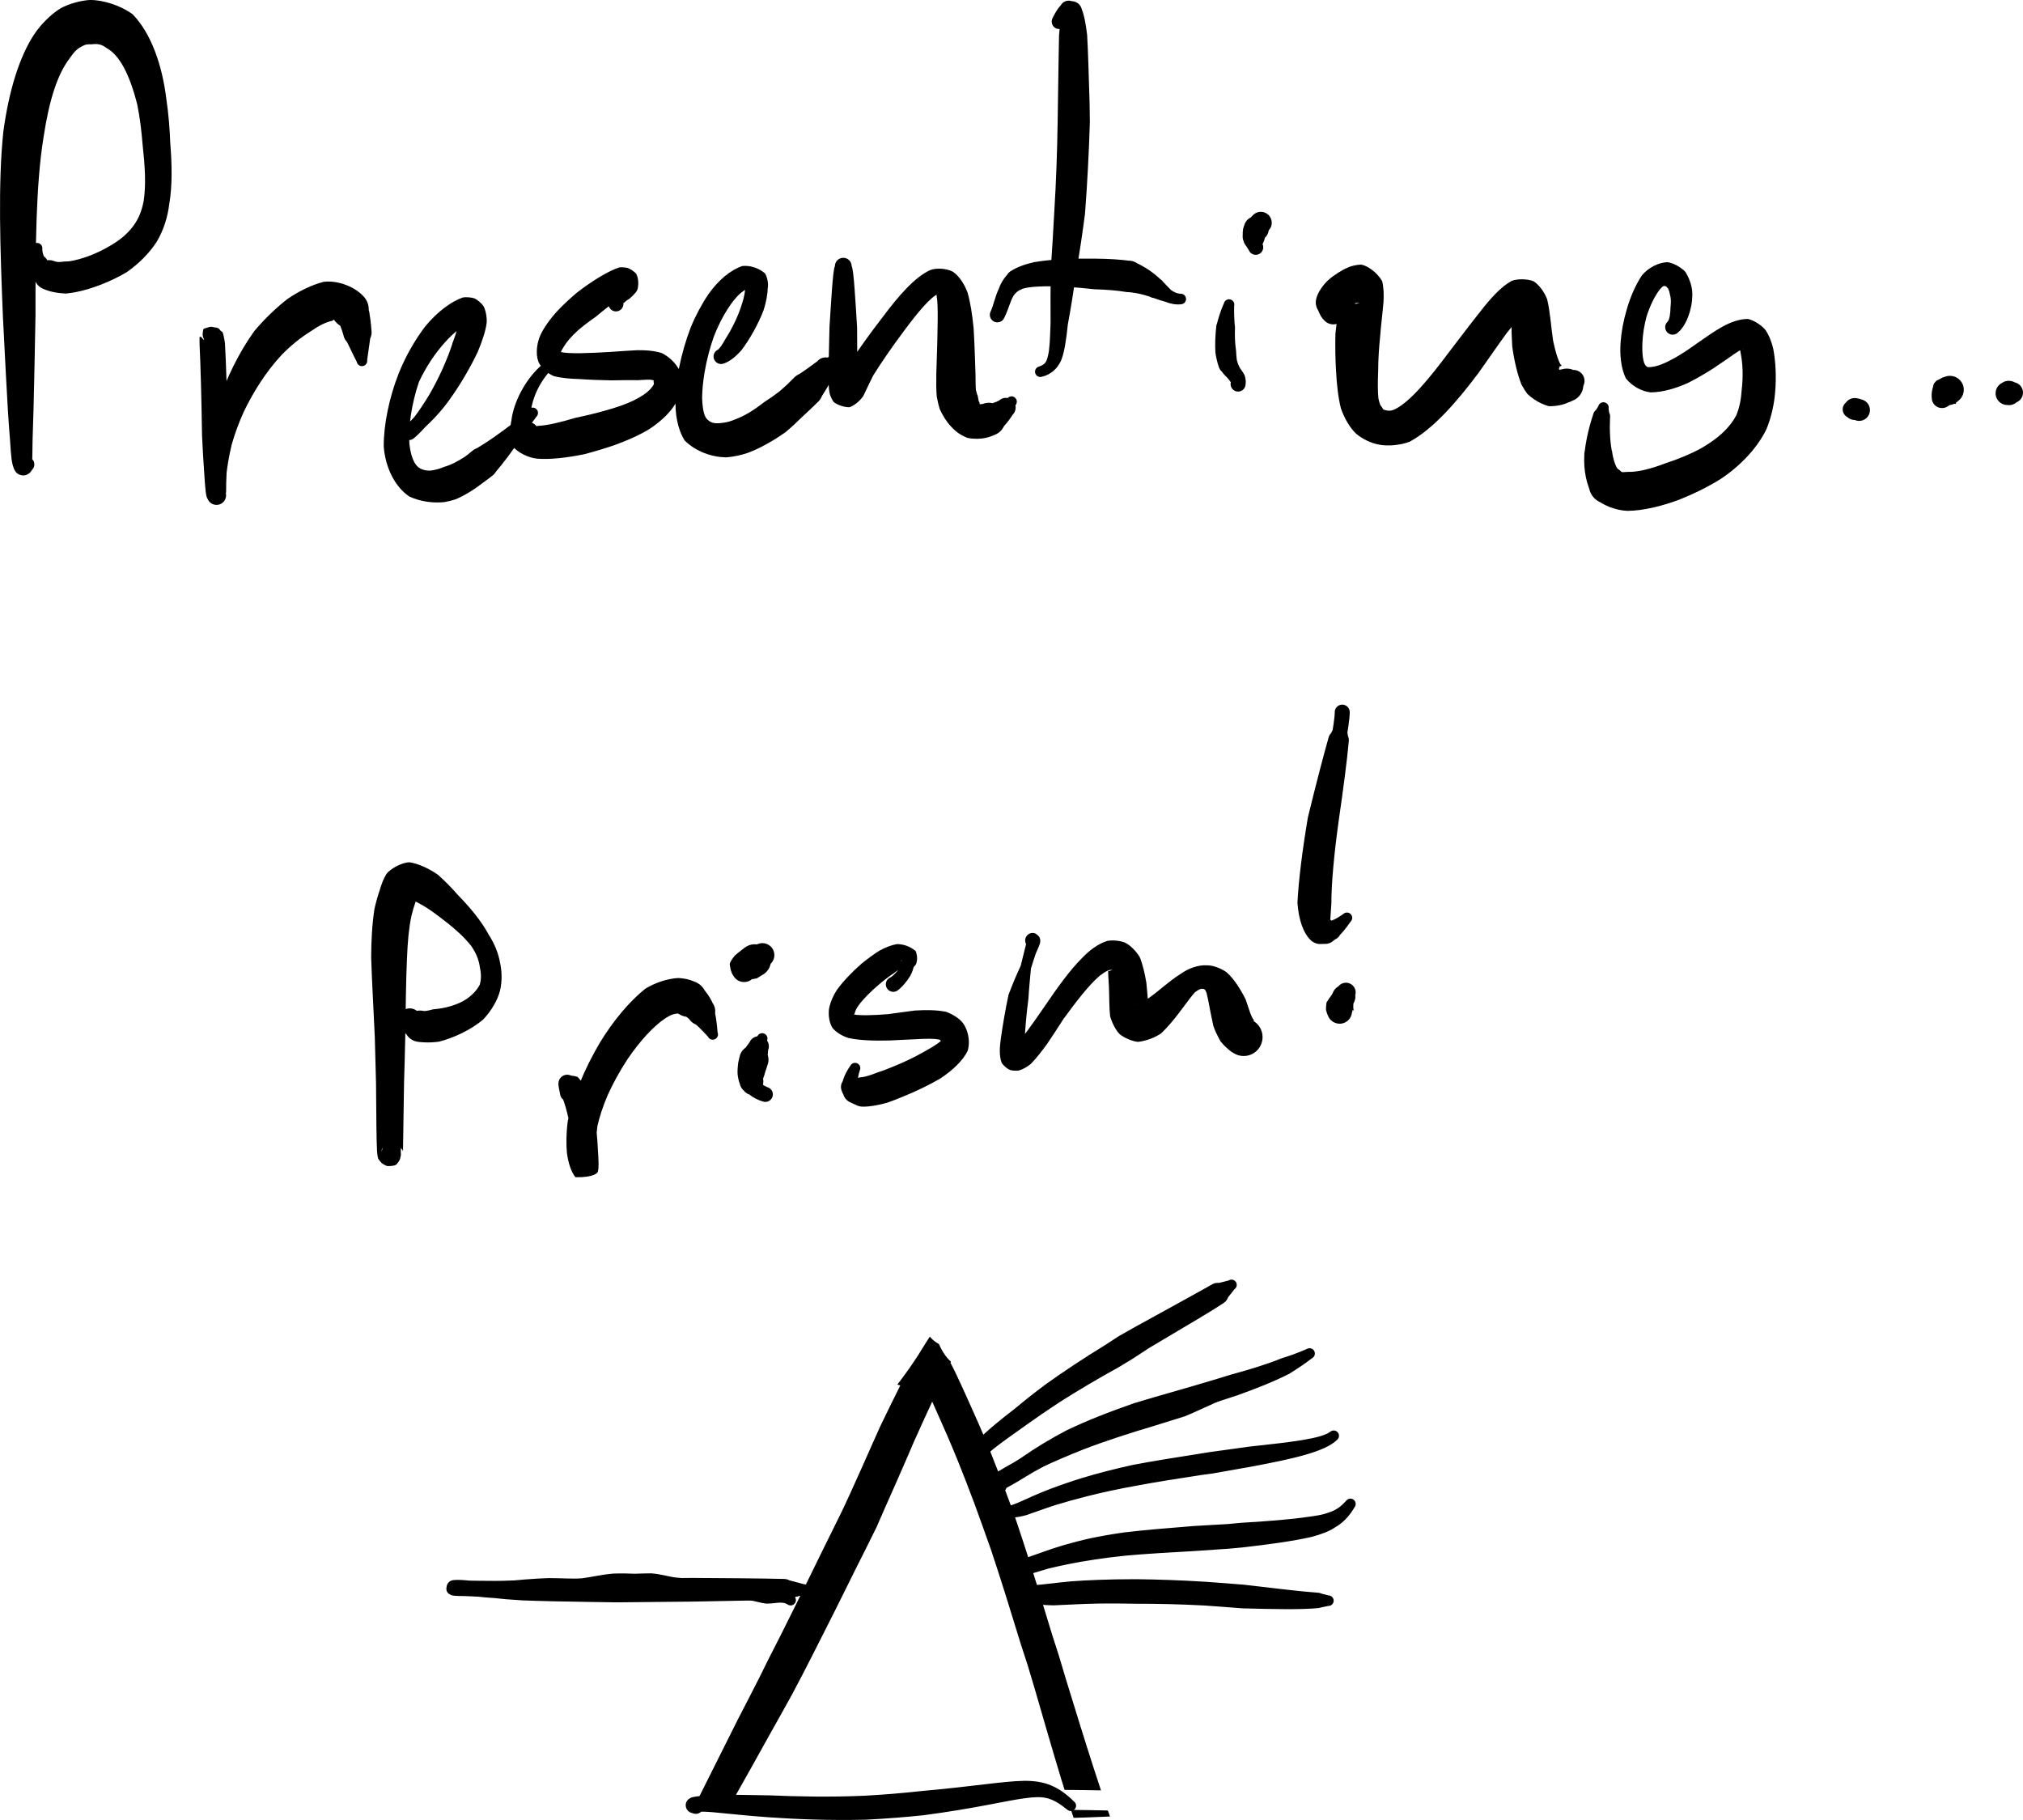<?xml version="1.0" encoding="UTF-8" standalone="no"?>
<svg
   xmlns:dc="http://purl.org/dc/elements/1.1/"
   xmlns:cc="http://creativecommons.org/ns#"
   xmlns:rdf="http://www.w3.org/1999/02/22-rdf-syntax-ns#"
   xmlns:svg="http://www.w3.org/2000/svg"
   xmlns="http://www.w3.org/2000/svg"
   xmlns:sodipodi="http://sodipodi.sourceforge.net/DTD/sodipodi-0.dtd"
   xmlns:inkscape="http://www.inkscape.org/namespaces/inkscape"
   sodipodi:docname="slide20-presenting-prism.svg"
   inkscape:version="1.0beta1 (32d4812, 2019-09-19)"
   id="svg13389"
   version="1.1"
   viewBox="0 0 92.247 82.985"
   height="82.985mm"
   width="92.247mm">
  <defs
     id="defs13383" />
  <sodipodi:namedview
     inkscape:window-maximized="0"
     inkscape:window-y="23"
     inkscape:window-x="0"
     inkscape:window-height="770"
     inkscape:window-width="1440"
     showgrid="false"
     inkscape:document-rotation="0"
     inkscape:current-layer="layer1"
     inkscape:document-units="mm"
     inkscape:cy="785.39396"
     inkscape:cx="1397.1816"
     inkscape:zoom="0.35"
     inkscape:pageshadow="2"
     inkscape:pageopacity="0.0"
     borderopacity="1.0"
     bordercolor="#666666"
     pagecolor="#ffffff"
     id="base" />
  <g
     transform="translate(263.838,59.635)"
     id="layer1"
     inkscape:groupmode="layer"
     inkscape:label="Layer 1">
    <path
       d="m -262.868,-38.686 c -0.047,0.037 -0.041,0.019 -0.018,-0.01 v 0 c -0.19,0.084 -0.276,0.305 -0.192,0.495 v 0 c 0.084,0.19 0.305,0.276 0.495,0.192 v 0 c 0.19,-0.084 0.276,-0.305 0.192,-0.495 v 0 c -0.084,-0.19 -0.305,-0.276 -0.495,-0.192 0.027,-0.014 0.151,-0.033 0.221,-0.028 v 0 c -0.208,-0.06 -0.425,0.059 -0.485,0.267 v 0 c -0.06,0.208 0.059,0.425 0.267,0.485 v 0 c 0.208,0.06 0.425,-0.059 0.485,-0.267 v 0 c 0.06,-0.208 -0.059,-0.425 -0.267,-0.485 0.079,0.029 0.187,0.116 0.215,0.144 v 0 c -0.114,-0.194 -0.365,-0.259 -0.559,-0.144 v 0 c -0.194,0.114 -0.259,0.365 -0.144,0.559 v 0 c 0.114,0.194 0.365,0.259 0.559,0.144 v 0 c 0.194,-0.114 0.259,-0.365 0.144,-0.559 0.04,0.072 0.065,0.018 0.085,-0.165 0.002,-0.202 0.009,-0.455 0.013,-0.84 0.029,-0.748 0.058,-1.9 0.085,-3.227 0.017,-0.782 0.032,-1.618 0.048,-2.441 -10e-4,-3.031 0.011,-5.936 0.367,-8.129 0.262,-1.722 0.637,-2.86 1.181,-3.582 0.218,-0.314 0.352,-0.451 0.572,-0.56 0.15,-0.084 0.226,-0.099 0.432,-0.091 0.286,-0.031 0.444,-0.013 0.685,0.169 0.597,0.319 1.06,1.212 1.407,2.594 0.115,0.574 0.191,1.199 0.242,1.834 0.104,0.946 0.158,1.784 0.051,2.522 -0.089,0.474 -0.223,0.816 -0.481,1.168 -0.262,0.352 -0.589,0.63 -1.046,0.895 -0.604,0.364 -1.303,0.622 -1.84,0.708 -0.085,0.01 -0.154,0.013 -0.236,0.013 v 0 c -0.403,0.021 -0.713,0.364 -0.692,0.767 v 0 c 0.021,0.403 0.364,0.713 0.767,0.692 v 0 c 0.403,-0.021 0.713,-0.364 0.692,-0.767 v 0 c -0.021,-0.403 -0.364,-0.713 -0.767,-0.692 -0.236,0.032 -0.335,0.033 -0.456,-0.007 v 0 c -0.346,-0.147 -0.746,0.014 -0.892,0.36 v 0 c -0.147,0.346 0.014,0.746 0.36,0.892 v 0 c 0.346,0.147 0.746,-0.014 0.893,-0.36 v 0 c 0.147,-0.346 -0.014,-0.746 -0.36,-0.893 -0.168,0.019 -0.225,0.061 -0.334,-0.029 v 0 c -0.102,-0.233 -0.373,-0.34 -0.606,-0.239 v 0 c -0.233,0.102 -0.34,0.373 -0.239,0.606 v 0 c 0.102,0.233 0.373,0.34 0.606,0.239 v 0 c 0.233,-0.102 0.34,-0.373 0.239,-0.606 -0.136,-0.113 -0.218,-0.258 -0.237,-0.52 v 0 c 0.026,-0.13 -0.058,-0.257 -0.188,-0.284 v 0 c -0.13,-0.026 -0.257,0.058 -0.284,0.188 -0.135,0.311 -0.181,0.678 -0.136,0.983 0.073,0.328 0.344,0.695 0.646,0.914 0.283,0.132 0.691,0.213 1.064,0.213 0.121,-0.011 0.267,-0.03 0.398,-0.055 0.696,-0.127 1.615,-0.473 2.357,-0.918 0.553,-0.387 1.043,-0.882 1.365,-1.389 0.309,-0.517 0.497,-1.123 0.567,-1.7 0.149,-0.857 0.124,-1.843 0.048,-2.799 -0.023,-0.641 -0.08,-1.34 -0.175,-1.972 -0.186,-1.57 -0.698,-3.03 -1.54,-3.895 -0.586,-0.426 -1.352,-0.646 -1.928,-0.655 -0.442,0.024 -0.977,0.174 -1.355,0.38 -0.467,0.288 -0.905,0.742 -1.202,1.181 -0.676,1.018 -1.157,2.569 -1.411,4.439 -0.251,2.362 -0.144,5.381 -0.022,8.41 0.042,0.82 0.084,1.655 0.125,2.435 0.069,1.325 0.135,2.48 0.202,3.232 0.023,0.385 0.044,0.652 0.068,0.847 0.023,0.171 0.058,0.371 0.157,0.545 0.044,0.057 0.171,0.16 0.272,0.196 0.092,0.012 0.243,-0.01 0.305,-0.041 0.079,-0.054 0.164,-0.14 0.219,-0.217 v 0 c 0.126,-0.141 0.114,-0.357 -0.026,-0.483 v 0 c -0.141,-0.126 -0.357,-0.114 -0.483,0.026 z"
       style="opacity:1;fill:#000000;fill-opacity:1;fill-rule:nonzero;stroke:none;stroke-width:0.353;stop-opacity:1"
       id="path12985"
       inkscape:connector-curvature="0" />
    <path
       d="m -253.68,-43.516 c -0.051,-0.209 -0.15,-0.413 -0.225,-0.574 v 0 c -0.042,-0.141 -0.191,-0.221 -0.332,-0.178 v 0 c -0.141,0.042 -0.221,0.191 -0.178,0.332 v 0 c 0.042,0.141 0.191,0.221 0.332,0.178 v 0 c 0.141,-0.042 0.221,-0.191 0.178,-0.332 -0.017,-0.058 -0.039,-0.141 -0.057,-0.21 v 0 c -0.018,-0.132 -0.14,-0.224 -0.272,-0.205 v 0 c -0.132,0.018 -0.224,0.14 -0.205,0.272 v 0 c 0.018,0.132 0.14,0.224 0.272,0.205 v 0 c 0.132,-0.018 0.224,-0.14 0.205,-0.272 0.04,-0.041 0.082,-0.075 0.124,-0.104 v 0 c -0.025,-0.207 -0.214,-0.354 -0.421,-0.328 v 0 c -0.207,0.026 -0.354,0.214 -0.328,0.421 v 0 c 0.025,0.207 0.214,0.354 0.421,0.328 v 0 c 0.207,-0.026 0.354,-0.214 0.328,-0.421 0.007,-0.023 0.015,-0.036 0.025,-0.041 -0.144,0.354 -0.654,0.37 -0.75,0.278 0.001,0.01 0.008,0.027 0.009,0.037 -0.072,-0.097 -0.097,-0.132 -0.11,-0.14 -0.023,-0.004 -0.046,-0.014 -0.067,-0.01 -0.01,0.029 -0.011,0.141 -0.006,0.371 0.044,0.825 0.09,2.61 0.112,4.133 0.034,0.673 0.067,1.299 0.104,1.776 0.018,0.31 0.038,0.565 0.058,0.738 0.01,0.088 0.021,0.164 0.033,0.215 0.006,0.029 0.017,0.074 0.03,0.115 0.026,0.066 0.629,0.279 0.821,0.085 v 0 c 0.113,-0.214 0.031,-0.478 -0.183,-0.591 v 0 c -0.214,-0.113 -0.478,-0.031 -0.591,0.183 v 0 c -0.113,0.214 -0.031,0.478 0.183,0.591 v 0 c 0.214,0.113 0.478,0.031 0.591,-0.183 0.051,-0.313 0.05,-0.694 0.074,-1.24 0.046,-0.356 0.112,-0.78 0.23,-1.266 0.133,-0.469 0.308,-0.965 0.549,-1.499 0.437,-0.913 1.022,-1.84 1.732,-2.603 0.411,-0.42 0.853,-0.777 1.304,-1.06 0.405,-0.282 0.711,-0.43 0.993,-0.492 0.188,-0.08 0.032,-0.149 0.118,-0.009 v 0 c 0.283,0.383 0.823,0.464 1.206,0.181 v 0 c 0.383,-0.283 0.464,-0.823 0.181,-1.206 v 0 c -0.283,-0.383 -0.823,-0.464 -1.206,-0.181 v 0 c -0.383,0.283 -0.464,0.823 -0.181,1.206 0.062,0.017 0.106,0.015 0.171,0.068 v 0 c 0.171,0.375 0.613,0.541 0.988,0.37 v 0 c 0.375,-0.171 0.541,-0.613 0.37,-0.988 v 0 c -0.171,-0.375 -0.613,-0.541 -0.988,-0.37 v 0 c -0.375,0.171 -0.541,0.613 -0.37,0.988 0.071,0.11 0.148,0.314 0.227,0.576 v 0 c 0.062,0.353 0.399,0.589 0.752,0.526 v 0 c 0.353,-0.062 0.589,-0.399 0.526,-0.752 v 0 c -0.062,-0.353 -0.399,-0.589 -0.752,-0.526 v 0 c -0.353,0.062 -0.589,0.399 -0.526,0.752 0.206,0.384 0.397,0.825 0.611,1.234 v 0 c 0.024,0.131 0.15,0.217 0.281,0.193 v 0 c 0.131,-0.024 0.217,-0.15 0.193,-0.281 0.057,-0.434 0.137,-0.911 0.194,-1.371 -0.02,-0.301 -0.06,-0.626 -0.122,-0.906 -0.051,-0.211 -0.112,-0.394 -0.167,-0.536 -0.383,-0.493 -1.212,-0.832 -1.894,-0.745 -0.529,0.136 -1.123,0.422 -1.644,0.781 -0.51,0.395 -1.059,0.919 -1.524,1.478 -0.71,0.997 -1.275,2.172 -1.621,3.23 -0.191,0.62 -0.317,1.222 -0.386,1.748 -0.079,0.539 -0.105,1.028 -0.104,1.413 -0.03,0.568 -0.034,0.967 -0.039,1.074 0.238,-0.379 0.836,-0.17 0.859,-0.117 0.007,0.02 0.013,0.036 0.014,0.024 0.002,-0.03 0.003,-0.081 0.004,-0.162 0.001,-0.163 0.004,-0.404 0.007,-0.705 0.022,-0.468 0.048,-1.091 0.073,-1.771 -0.029,-1.535 -0.082,-3.337 -0.135,-4.204 -0.04,-0.266 -0.079,-0.426 -0.109,-0.498 -0.024,-0.014 -0.051,-0.036 -0.076,-0.05 -0.014,-0.011 -0.04,-0.049 -0.067,-0.08 -0.045,-0.058 -0.039,-0.042 -0.038,-0.032 -0.097,-0.092 -0.607,-0.076 -0.698,0.039 -0.042,0.253 -0.03,0.276 -0.017,0.301 0.048,0.02 0.098,0.048 0.148,0.079 0.002,0.074 0.008,0.17 0.017,0.267 0.038,0.221 0.075,0.39 0.062,0.524 v 0 c 0.021,0.188 0.189,0.324 0.377,0.303 v 0 c 0.188,-0.02 0.324,-0.189 0.303,-0.377 z"
       style="opacity:1;fill:#000000;fill-opacity:1;fill-rule:nonzero;stroke:none;stroke-width:0.353;stop-opacity:1"
       id="path12987"
       inkscape:connector-curvature="0" />
    <path
       d="m -244.999,-39.627 c 0.087,-0.062 0.299,-0.254 0.568,-0.553 v 0 c 0.125,-0.139 0.115,-0.352 -0.024,-0.478 v 0 c -0.139,-0.125 -0.352,-0.115 -0.478,0.024 v 0 c -0.125,0.139 -0.115,0.352 0.024,0.478 v 0 c 0.139,0.125 0.353,0.115 0.478,-0.024 0.247,-0.224 0.553,-0.542 0.866,-0.929 v 0 c 0.139,-0.197 0.092,-0.47 -0.105,-0.609 v 0 c -0.197,-0.139 -0.47,-0.092 -0.609,0.105 v 0 c -0.139,0.197 -0.092,0.47 0.105,0.609 v 0 c 0.197,0.139 0.47,0.092 0.609,-0.105 0.562,-0.725 1.131,-1.671 1.512,-2.483 v 0 c 0.123,-0.314 -0.032,-0.668 -0.346,-0.791 v 0 c -0.314,-0.123 -0.668,0.032 -0.791,0.346 v 0 c -0.123,0.314 0.032,0.668 0.346,0.791 v 0 c 0.314,0.123 0.668,-0.032 0.791,-0.346 0.192,-0.454 0.357,-0.939 0.407,-1.321 0.015,-0.218 -0.027,-0.533 -0.142,-0.761 -0.079,-0.119 -0.274,-0.29 -0.418,-0.357 -0.146,-0.048 -0.376,-0.064 -0.514,-0.043 -0.51,0.167 -1.158,0.632 -1.726,1.319 -0.444,0.582 -0.897,1.348 -1.22,2.169 -0.426,1.081 -0.68,2.324 -0.674,3.306 0.072,0.981 0.525,1.858 1.172,2.287 0.505,0.235 1.1,0.305 1.593,0.252 0.179,-0.031 0.36,-0.078 0.511,-0.126 0.433,-0.184 0.891,-0.473 1.281,-0.78 v 0 c 0.323,-0.234 0.395,-0.685 0.161,-1.008 v 0 c -0.234,-0.323 -0.685,-0.395 -1.008,-0.161 v 0 c -0.323,0.234 -0.395,0.685 -0.161,1.008 v 0 c 0.234,0.323 0.685,0.395 1.008,0.161 0.135,-0.095 0.276,-0.202 0.407,-0.306 v 0 c 0.311,-0.254 0.358,-0.713 0.104,-1.024 v 0 c -0.254,-0.311 -0.713,-0.358 -1.024,-0.104 v 0 c -0.311,0.254 -0.358,0.713 -0.104,1.024 v 0 c 0.254,0.311 0.713,0.358 1.024,0.104 0.554,-0.626 1.071,-1.352 1.49,-2.002 v 0 c 0.122,-0.132 0.114,-0.338 -0.018,-0.461 v 0 c -0.132,-0.122 -0.338,-0.114 -0.461,0.018 v 0 c -0.122,0.132 -0.114,0.338 0.018,0.461 v 0 c 0.132,0.122 0.338,0.114 0.461,-0.018 0.186,-0.242 0.359,-0.476 0.517,-0.691 v 0 c 0.09,-0.098 0.083,-0.25 -0.015,-0.34 v 0 c -0.098,-0.09 -0.25,-0.083 -0.34,0.015 -0.201,0.177 -0.415,0.372 -0.64,0.573 -0.608,0.461 -1.262,0.946 -1.932,1.317 -0.114,0.096 -0.22,0.18 -0.334,0.265 -0.355,0.232 -0.655,0.384 -0.972,0.474 -0.1,0.043 -0.168,0.069 -0.26,0.094 -0.287,0.082 -0.479,0.1 -0.706,0.021 -0.299,-0.096 -0.506,-0.414 -0.599,-1.132 -0.064,-0.809 0.098,-1.871 0.432,-2.859 0.326,-0.702 0.744,-1.313 1.176,-1.795 0.493,-0.556 0.895,-0.803 1.113,-0.826 -0.054,0.008 -0.172,1.41e-4 -0.224,-0.011 -0.057,-0.032 -0.182,-0.141 -0.21,-0.173 -0.013,-0.056 -0.027,-0.107 -0.04,-0.004 -0.005,0.22 -0.106,0.559 -0.266,0.987 -0.247,0.794 -0.664,1.7 -1.095,2.434 -0.239,0.396 -0.464,0.718 -0.65,0.972 -0.251,0.276 -0.419,0.423 -0.45,0.44 v 0 c -0.156,0.106 -0.197,0.319 -0.092,0.475 v 0 c 0.106,0.156 0.319,0.197 0.475,0.092 z"
       style="opacity:1;fill:#000000;fill-opacity:1;fill-rule:nonzero;stroke:none;stroke-width:0.353;stop-opacity:1"
       id="path12989"
       inkscape:connector-curvature="0" />
    <path
       d="m -235.412,-45.819 c -0.006,-0.035 0.01,0.008 0.112,-0.085 v 0 c 0.139,-0.163 0.12,-0.409 -0.043,-0.548 v 0 c -0.163,-0.139 -0.409,-0.12 -0.548,0.043 v 0 c -0.139,0.163 -0.12,0.409 0.043,0.548 v 0 c 0.163,0.139 0.409,0.12 0.548,-0.043 0.069,-0.051 0.146,-0.105 0.229,-0.171 v 0 c 0.162,-0.189 0.139,-0.474 -0.05,-0.636 v 0 c -0.189,-0.162 -0.474,-0.139 -0.636,0.05 v 0 c -0.162,0.189 -0.139,0.474 0.05,0.636 v 0 c 0.189,0.162 0.474,0.139 0.636,-0.05 0.078,-0.064 0.196,-0.186 0.278,-0.31 v 0 c 0.122,-0.242 0.025,-0.538 -0.217,-0.66 v 0 c -0.242,-0.122 -0.538,-0.025 -0.66,0.217 v 0 c -0.122,0.242 -0.025,0.538 0.217,0.66 v 0 c 0.242,0.122 0.538,0.025 0.66,-0.217 0.093,-0.248 0.076,-0.555 -0.036,-0.769 -0.08,-0.097 -0.264,-0.217 -0.378,-0.26 -0.11,-0.03 -0.276,-0.039 -0.38,-0.032 -0.539,0.176 -1.258,0.626 -1.946,1.155 -0.288,0.244 -0.604,0.534 -0.867,0.812 -0.339,0.366 -0.625,0.763 -0.788,1.106 -0.167,0.362 -0.234,0.853 -0.105,1.218 0.091,0.239 0.402,0.544 0.706,0.668 0.359,0.093 0.753,0.125 1.164,0.135 0.449,0.034 0.979,0.05 1.471,0.06 0.459,-0.007 0.868,-0.017 1.208,-0.009 0.34,-0.023 0.526,-0.034 0.646,-0.008 0.097,0.031 0.07,-3.44e-4 0.06,0.088 0.039,0.091 0.029,0.126 -0.162,0.347 -0.165,0.17 -0.389,0.321 -0.76,0.506 -0.349,0.167 -0.784,0.319 -1.338,0.47 -0.403,0.113 -0.836,0.218 -1.303,0.315 -0.724,0.218 -1.295,0.347 -1.681,0.364 -0.18,0.012 -0.05,0.092 -0.03,0.091 v 0 c -0.223,-0.325 -0.668,-0.408 -0.993,-0.185 v 0 c -0.325,0.223 -0.408,0.668 -0.185,0.993 v 0 c 0.223,0.325 0.668,0.408 0.993,0.185 v 0 c 0.325,-0.223 0.408,-0.668 0.185,-0.993 -0.059,0.002 -0.097,0.03 -0.155,0.002 v 0 c -0.104,-0.298 -0.431,-0.456 -0.729,-0.351 v 0 c -0.298,0.104 -0.456,0.431 -0.351,0.729 v 0 c 0.104,0.298 0.431,0.456 0.729,0.351 v 0 c 0.298,-0.104 0.456,-0.431 0.351,-0.729 -0.081,-0.084 -0.136,-0.171 -0.174,-0.339 v 0 c 0.009,-0.241 -0.18,-0.443 -0.421,-0.452 v 0 c -0.241,-0.009 -0.443,0.18 -0.452,0.421 v 0 c -0.009,0.241 0.18,0.443 0.421,0.452 v 0 c 0.241,0.009 0.443,-0.18 0.452,-0.421 -0.051,-0.629 0.232,-1.466 0.761,-2.111 v 0 c 0.091,-0.097 0.087,-0.249 -0.009,-0.341 v 0 c -0.097,-0.091 -0.249,-0.087 -0.34,0.009 -0.695,0.646 -1.183,1.631 -1.285,2.411 -0.052,0.236 -0.063,0.518 -0.034,0.747 -0.004,0.129 0.029,0.3 0.062,0.433 0.235,0.313 0.738,0.557 1.146,0.596 0.572,0.048 1.35,-0.041 2.143,-0.203 0.477,-0.126 0.961,-0.27 1.392,-0.419 0.6,-0.216 1.154,-0.469 1.582,-0.731 0.453,-0.298 0.835,-0.651 1.063,-0.971 0.319,-0.421 0.481,-1.008 0.415,-1.437 -0.115,-0.432 -0.524,-0.883 -0.948,-1.065 -0.37,-0.105 -0.73,-0.123 -1.082,-0.12 -0.353,0.015 -0.779,0.049 -1.216,0.078 -0.469,0.029 -0.969,0.053 -1.407,0.06 -0.394,0.001 -0.67,-0.009 -0.857,-0.052 -0.065,-0.014 0.009,0.06 0.019,0.044 -0.042,-0.066 -0.017,-0.081 0.108,-0.291 0.129,-0.22 0.331,-0.453 0.634,-0.734 0.244,-0.21 0.527,-0.425 0.826,-0.632 0.628,-0.531 1.182,-0.921 1.429,-1.021 -0.089,0.01 -0.173,-3.17e-4 -0.211,-0.016 -0.052,-0.03 -0.187,-0.121 -0.23,-0.176 -0.043,-0.134 -0.048,-0.314 -0.028,-0.317 0.045,-0.077 0.02,-0.031 -0.036,0.049 -0.055,0.096 -0.106,0.182 -0.153,0.272 -0.106,0.15 -0.223,0.414 -0.194,0.667 v 0 c 0.023,0.188 0.194,0.321 0.381,0.298 v 0 c 0.188,-0.023 0.321,-0.194 0.298,-0.381 z"
       style="opacity:1;fill:#000000;fill-opacity:1;fill-rule:nonzero;stroke:none;stroke-width:0.353;stop-opacity:1"
       id="path12991"
       inkscape:connector-curvature="0" />
    <path
       d="m -230.816,-43.067 c 0.254,-0.086 0.538,-0.311 0.8,-0.616 v 0 c 0.143,-0.201 0.097,-0.48 -0.104,-0.623 v 0 c -0.201,-0.143 -0.48,-0.097 -0.623,0.104 v 0 c -0.143,0.201 -0.097,0.48 0.104,0.623 v 0 c 0.201,0.143 0.48,0.097 0.623,-0.104 0.351,-0.462 0.759,-1.175 1,-1.818 v 0 c 0.09,-0.269 -0.055,-0.559 -0.323,-0.649 v 0 c -0.269,-0.09 -0.559,0.055 -0.649,0.323 v 0 c -0.09,0.269 0.055,0.559 0.323,0.649 v 0 c 0.269,0.09 0.559,-0.055 0.649,-0.323 0.108,-0.34 0.181,-0.698 0.184,-0.983 v 0 c -2.6e-4,-0.285 -0.232,-0.515 -0.516,-0.514 v 0 c -0.285,7.14e-4 -0.515,0.232 -0.514,0.516 v 0 c 2.6e-4,0.285 0.232,0.515 0.516,0.514 v 0 c 0.285,-3.44e-4 0.515,-0.232 0.514,-0.516 0.029,-0.09 0.029,-0.417 -0.118,-0.683 -0.311,-0.265 -0.71,-0.375 -1.039,-0.338 -0.521,0.173 -1.084,0.627 -1.549,1.291 -0.284,0.416 -0.571,0.945 -0.804,1.509 -0.227,0.592 -0.415,1.247 -0.537,1.867 -0.079,0.442 -0.132,0.896 -0.149,1.3 -0.048,0.738 0.088,1.482 0.411,1.989 0.526,0.52 1.271,0.762 1.895,0.768 0.334,-0.025 0.683,-0.103 0.977,-0.202 0.288,-0.106 0.606,-0.258 0.888,-0.418 0.141,-0.078 0.293,-0.168 0.432,-0.256 0.139,-0.088 0.285,-0.187 0.421,-0.284 0.256,-0.216 0.516,-0.456 0.753,-0.693 0.124,-0.112 0.251,-0.23 0.37,-0.344 v 0 c 0.31,-0.294 0.324,-0.783 0.03,-1.093 v 0 c -0.294,-0.31 -0.783,-0.324 -1.093,-0.03 v 0 c -0.31,0.294 -0.324,0.783 -0.03,1.093 v 0 c 0.294,0.31 0.783,0.324 1.093,0.03 0.12,-0.112 0.242,-0.23 0.357,-0.345 v 0 c 0.302,-0.305 0.299,-0.796 -0.005,-1.098 v 0 c -0.305,-0.302 -0.796,-0.299 -1.098,0.005 v 0 c -0.302,0.305 -0.299,0.796 0.005,1.098 v 0 c 0.305,0.302 0.796,0.299 1.098,-0.005 0.273,-0.408 0.522,-0.824 0.715,-1.202 v 0 c 0.175,-0.211 0.147,-0.524 -0.064,-0.699 v 0 c -0.211,-0.175 -0.524,-0.147 -0.699,0.064 v 0 c -0.175,0.211 -0.146,0.524 0.064,0.699 v 0 c 0.211,0.175 0.524,0.146 0.699,-0.064 0.022,-0.159 0.04,-0.318 0.051,-0.469 v 0 c 0.082,-0.105 0.063,-0.256 -0.042,-0.338 v 0 c -0.105,-0.082 -0.256,-0.063 -0.338,0.042 -0.141,0.042 -0.284,0.085 -0.434,0.131 -0.321,0.24 -0.672,0.49 -1.055,0.744 -0.104,0.107 -0.207,0.208 -0.317,0.314 -0.111,0.104 -0.22,0.201 -0.336,0.301 -0.242,0.186 -0.477,0.351 -0.725,0.51 -0.115,0.089 -0.222,0.169 -0.338,0.25 -0.115,0.08 -0.219,0.149 -0.334,0.219 -0.229,0.134 -0.421,0.228 -0.633,0.307 -0.207,0.086 -0.35,0.13 -0.524,0.151 -0.355,0.054 -0.548,0.043 -0.733,-0.13 -0.141,-0.105 -0.238,-0.416 -0.256,-1.013 0.006,-0.35 0.043,-0.725 0.108,-1.125 0.095,-0.567 0.241,-1.133 0.43,-1.666 0.195,-0.499 0.42,-0.932 0.66,-1.3 0.371,-0.559 0.672,-0.808 0.891,-0.87 0.037,-0.019 0.02,-0.027 0.046,0.003 -0.117,-0.198 -0.135,-0.261 -0.165,-0.127 -0.007,0.276 -0.05,0.488 -0.14,0.771 -0.164,0.565 -0.476,1.19 -0.753,1.62 -0.167,0.295 -0.259,0.436 -0.355,0.51 v 0 c -0.172,0.078 -0.248,0.281 -0.169,0.453 v 0 c 0.079,0.172 0.282,0.248 0.453,0.169 z"
       style="opacity:1;fill:#000000;fill-opacity:1;fill-rule:nonzero;stroke:none;stroke-width:0.353;stop-opacity:1"
       id="path12993"
       inkscape:connector-curvature="0" />
    <path
       d="m -225.042,-46.919 c 0.007,-0.13 0.014,-0.283 0.02,-0.399 v 0 c 0,-0.2 -0.162,-0.363 -0.363,-0.363 v 0 c -0.2,0 -0.363,0.162 -0.363,0.363 v 0 c 0,0.2 0.162,0.363 0.363,0.363 v 0 c 0.2,0 0.363,-0.162 0.363,-0.363 0.004,-0.058 0.007,-0.107 0.01,-0.139 v 0 c 0,-0.206 -0.167,-0.373 -0.373,-0.373 v 0 c -0.206,0 -0.373,0.167 -0.373,0.373 v 0 c 0,0.206 0.167,0.373 0.373,0.373 v 0 c 0.206,0 0.373,-0.167 0.373,-0.373 0.002,-0.016 0.004,-0.028 0.005,-0.035 v 0 c 0,-0.209 -0.169,-0.378 -0.378,-0.378 v 0 c -0.209,0 -0.378,0.169 -0.378,0.378 v 0 c 0,0.209 0.169,0.378 0.378,0.378 v 0 c 0.209,0 0.378,-0.169 0.378,-0.378 0.002,-0.007 -0.759,-0.009 -0.761,-0.005 v 0 c 0,0.212 0.171,0.383 0.383,0.383 v 0 c 0.212,0 0.383,-0.171 0.383,-0.383 v 0 c 0,-0.212 -0.171,-0.383 -0.383,-0.383 v 0 c -0.212,0 -0.383,0.171 -0.383,0.383 -0.046,0.092 -0.091,0.46 -0.138,1.127 -0.036,0.487 -0.071,1.074 -0.108,1.651 -0.016,0.72 -0.035,1.441 -0.046,1.987 -0.005,0.454 7.9e-4,0.803 0.059,1.055 0.017,0.073 0.087,0.244 0.172,0.364 0.139,0.137 0.545,0.271 0.747,0.242 0.264,-0.112 0.476,-0.317 0.602,-0.493 0.143,-0.287 0.276,-0.589 0.453,-0.939 0.348,-0.562 0.85,-1.294 1.361,-1.978 0.689,-0.931 1.287,-1.651 1.645,-1.765 0.041,0.001 -0.098,0.003 -0.116,0.044 0.017,0.021 -0.003,0.037 0.035,0.255 0.026,0.286 0.029,0.75 0.014,1.331 -0.006,0.611 -0.035,1.318 -0.055,2.016 -0.007,0.396 -0.006,0.781 0.021,1.052 0.043,0.237 0.09,0.42 0.135,0.564 0.125,0.284 0.321,0.595 0.509,0.789 0.092,0.104 0.232,0.231 0.341,0.309 0.115,0.08 0.289,0.17 0.414,0.217 0.262,0.057 0.628,0.054 0.874,-0.011 v 0 c 0.421,-0.079 0.698,-0.484 0.619,-0.904 v 0 c -0.079,-0.421 -0.484,-0.698 -0.904,-0.619 v 0 c -0.421,0.079 -0.698,0.484 -0.619,0.904 v 0 c 0.079,0.421 0.484,0.698 0.904,0.619 0.119,-0.03 0.271,-0.082 0.384,-0.134 v 0 c 0.387,-0.155 0.575,-0.595 0.419,-0.982 v 0 c -0.155,-0.387 -0.595,-0.575 -0.982,-0.419 v 0 c -0.387,0.155 -0.575,0.595 -0.419,0.982 v 0 c 0.155,0.387 0.595,0.575 0.982,0.419 0.283,-0.229 0.582,-0.558 0.803,-0.91 v 0 c 0.178,-0.171 0.184,-0.455 0.013,-0.634 v 0 c -0.172,-0.178 -0.455,-0.184 -0.634,-0.013 v 0 c -0.179,0.171 -0.184,0.455 -0.013,0.634 v 0 c 0.171,0.178 0.455,0.184 0.634,0.013 0.046,-0.14 0.093,-0.29 0.131,-0.439 v 0 c 0.087,-0.1 0.077,-0.252 -0.023,-0.34 v 0 c -0.1,-0.088 -0.252,-0.077 -0.34,0.023 -0.134,0.049 -0.261,0.082 -0.39,0.11 -0.301,0.149 -0.527,0.183 -0.744,0.155 -0.055,0.016 -0.066,0.012 -0.106,0.012 -0.075,-0.005 -0.015,-0.023 -0.035,-0.064 -0.015,-0.002 0.023,0.019 0.008,0.006 -0.018,-0.013 8e-4,0.003 -0.02,-0.027 -0.041,-0.076 -0.041,-0.123 -0.073,-0.293 -0.033,-0.083 -0.055,-0.152 -0.081,-0.263 -0.013,-0.073 -0.02,-0.361 -0.021,-0.752 -0.026,-0.698 -0.045,-1.424 -0.086,-2.074 -0.061,-0.623 -0.15,-1.206 -0.282,-1.641 -0.149,-0.4 -0.398,-0.753 -0.657,-0.931 -0.292,-0.158 -0.752,-0.186 -1.034,-0.08 -0.707,0.313 -1.467,1.196 -2.175,2.147 -0.535,0.687 -1.078,1.446 -1.475,2.05 -0.238,0.383 -0.407,0.68 -0.53,0.864 -0.041,0.056 0.02,0.007 0.171,-0.075 0.147,-0.015 0.506,0.104 0.604,0.192 0.049,0.077 0.089,0.172 0.088,0.162 -0.022,-0.062 -0.018,-0.283 -0.008,-0.736 -0.009,-0.549 -0.011,-1.266 -0.015,-1.993 -0.035,-0.583 -0.072,-1.172 -0.108,-1.657 -0.045,-0.667 -0.092,-1.037 -0.138,-1.129 -0.002,-0.003 -0.763,-7.15e-4 -0.761,0.006 0.002,0.007 0.004,0.019 0.005,0.035 0.004,0.032 0.007,0.081 0.01,0.139 0.007,0.116 0.014,0.269 0.021,0.399 v 0 c 0,0.189 0.153,0.342 0.342,0.342 v 0 c 0.189,0 0.342,-0.153 0.342,-0.342"
       style="opacity:1;fill:#000000;fill-opacity:1;fill-rule:nonzero;stroke:none;stroke-width:0.353;stop-opacity:1"
       id="path12995"
       inkscape:connector-curvature="0" />
    <path
       d="m -215.233,-58.497 c 0.056,-0.11 0.149,-0.315 0.224,-0.384 v 0 c 0.131,-0.136 0.127,-0.353 -0.009,-0.484 v 0 c -0.136,-0.131 -0.353,-0.127 -0.484,0.009 v 0 c -0.131,0.136 -0.127,0.353 0.009,0.484 v 0 c 0.136,0.131 0.353,0.127 0.484,-0.009 0.02,0.011 -0.034,0.06 -0.088,0.099 v 0 c 0.227,-0.007 0.405,-0.196 0.399,-0.424 v 0 c -0.007,-0.227 -0.197,-0.405 -0.424,-0.399 v 0 c -0.227,0.007 -0.405,0.196 -0.399,0.424 v 0 c 0.007,0.227 0.197,0.405 0.424,0.399 -0.076,0.007 -0.252,-0.073 -0.289,-0.07 v 0 c 0.138,0.226 0.434,0.298 0.66,0.16 v 0 c 0.226,-0.138 0.298,-0.434 0.16,-0.66 v 0 c -0.138,-0.226 -0.434,-0.298 -0.66,-0.16 v 0 c -0.226,0.138 -0.298,0.434 -0.16,0.66 -0.08,0.005 -0.117,0.32 -0.161,0.833 -0.009,0.729 -0.037,1.771 -0.05,3.07 -0.004,0.276 -0.008,0.566 -0.013,0.867 -0.019,1.321 -0.071,2.771 -0.152,4.084 -0.045,0.913 -0.105,1.772 -0.156,2.548 v 0 c -0.036,0.325 0.197,0.618 0.522,0.654 v 0 c 0.325,0.037 0.618,-0.197 0.654,-0.522 v 0 c 0.037,-0.325 -0.197,-0.618 -0.522,-0.654 v 0 c -0.325,-0.037 -0.618,0.197 -0.654,0.522 -0.022,1.035 -0.02,1.875 -0.015,2.54 v 0 c -0.02,0.217 0.14,0.41 0.357,0.43 v 0 c 0.217,0.02 0.41,-0.14 0.43,-0.357 v 0 c 0.02,-0.217 -0.14,-0.41 -0.357,-0.43 v 0 c -0.217,-0.02 -0.41,0.14 -0.43,0.357 -0.026,0.731 -0.039,1.194 -0.119,1.498 v 0 c -0.057,0.166 0.032,0.347 0.198,0.404 v 0 c 0.166,0.057 0.347,-0.032 0.404,-0.198 v 0 c 0.057,-0.166 -0.032,-0.347 -0.198,-0.404 v 0 c -0.166,-0.057 -0.347,0.032 -0.404,0.198 -0.069,0.298 -0.13,0.395 -0.413,0.493 v 0 c -0.128,0.035 -0.203,0.168 -0.168,0.296 v 0 c 0.035,0.128 0.168,0.203 0.296,0.168 0.403,-0.091 0.721,-0.366 0.887,-0.752 0.153,-0.381 0.228,-0.916 0.305,-1.64 0.126,-0.653 0.254,-1.485 0.405,-2.488 0.122,-0.751 0.256,-1.617 0.377,-2.552 0.105,-1.345 0.18,-2.827 0.222,-4.178 -0.004,-0.317 -0.008,-0.61 -0.013,-0.893 -0.041,-1.297 -0.067,-2.345 -0.112,-3.089 -0.064,-0.523 -0.139,-0.915 -0.241,-1.153 -0.177,-0.281 -0.444,-0.414 -0.614,-0.404 -0.153,0.042 -0.306,0.149 -0.367,0.234 -0.174,0.19 -0.307,0.466 -0.357,0.563 v 0 c -0.085,0.169 -0.018,0.374 0.15,0.46 v 0 c 0.169,0.085 0.374,0.018 0.46,-0.151 z"
       style="opacity:1;fill:#000000;fill-opacity:1;fill-rule:nonzero;stroke:none;stroke-width:0.353;stop-opacity:1"
       id="path12997"
       inkscape:connector-curvature="0" />
    <path
       d="m -218.053,-45.129 c 0.193,-0.374 0.27,-0.746 0.431,-1.024 v 0 c 0.095,-0.182 0.024,-0.406 -0.158,-0.501 v 0 c -0.182,-0.095 -0.406,-0.024 -0.501,0.158 v 0 c -0.095,0.182 -0.024,0.406 0.158,0.501 v 0 c 0.182,0.095 0.406,0.024 0.501,-0.158 0.121,-0.161 0.216,-0.239 0.396,-0.309 v 0 c 0.221,-0.15 0.278,-0.45 0.128,-0.671 v 0 c -0.15,-0.221 -0.45,-0.278 -0.671,-0.128 v 0 c -0.221,0.15 -0.278,0.45 -0.128,0.671 v 0 c 0.15,0.221 0.45,0.278 0.671,0.128 0.151,-0.054 0.374,-0.089 0.735,-0.108 v 0 c 0.309,-0.041 0.526,-0.326 0.485,-0.635 v 0 c -0.041,-0.309 -0.326,-0.526 -0.635,-0.485 v 0 c -0.309,0.041 -0.526,0.326 -0.485,0.635 v 0 c 0.041,0.309 0.326,0.526 0.635,0.485 0.701,-0.036 1.653,0.021 2.558,0.124 0.564,0.019 1.039,0.053 1.444,0.124 v 0 c 0.392,0.061 0.759,-0.208 0.82,-0.6 v 0 c 0.061,-0.392 -0.207,-0.759 -0.6,-0.82 v 0 c -0.392,-0.061 -0.759,0.207 -0.82,0.6 v 0 c -0.061,0.392 0.208,0.759 0.6,0.82 0.407,0.019 0.731,0.102 1.065,0.208 v 0 c 0.221,0.134 0.508,0.065 0.643,-0.156 v 0 c 0.134,-0.221 0.065,-0.508 -0.156,-0.643 v 0 c -0.221,-0.134 -0.508,-0.065 -0.643,0.156 v 0 c -0.134,0.221 -0.065,0.508 0.156,0.643 0.249,0.085 0.481,0.176 0.716,0.234 v 0 c 0.146,0.075 0.324,0.017 0.399,-0.128 v 0 c 0.075,-0.146 0.017,-0.324 -0.128,-0.399 v 0 c -0.146,-0.075 -0.324,-0.017 -0.399,0.128 v 0 c -0.075,0.146 -0.017,0.324 0.128,0.399 0.215,0.089 0.473,0.148 0.726,0.119 v 0 c 0.133,-0.007 0.234,-0.121 0.227,-0.254 v 0 c -0.007,-0.133 -0.121,-0.234 -0.254,-0.227 -0.165,-0.005 -0.27,-0.062 -0.428,-0.165 -0.139,-0.135 -0.29,-0.31 -0.499,-0.505 -0.278,-0.267 -0.702,-0.58 -1.262,-0.815 -0.549,-0.081 -1.115,-0.109 -1.675,-0.114 -0.917,-0.015 -1.968,0.018 -2.756,0.151 -0.435,0.087 -0.826,0.229 -1.101,0.407 -0.288,0.245 -0.468,0.543 -0.554,0.793 -0.184,0.383 -0.245,0.768 -0.382,1.058 v 0 c -0.084,0.169 -0.015,0.375 0.154,0.459 v 0 c 0.169,0.084 0.375,0.015 0.459,-0.154 z"
       style="opacity:1;fill:#000000;fill-opacity:1;fill-rule:nonzero;stroke:none;stroke-width:0.353;stop-opacity:1"
       id="path12999"
       inkscape:connector-curvature="0" />
    <path
       d="m -207.059,-42.014 c 0.052,-0.171 0.022,-0.402 -0.036,-0.529 v 0 c -0.09,-0.173 -0.303,-0.24 -0.476,-0.15 v 0 c -0.173,0.09 -0.24,0.303 -0.15,0.476 v 0 c 0.09,0.173 0.303,0.24 0.476,0.15 v 0 c 0.173,-0.09 0.24,-0.303 0.15,-0.476 -0.061,-0.119 -0.142,-0.224 -0.21,-0.321 v 0 c -0.12,-0.161 -0.348,-0.194 -0.509,-0.074 v 0 c -0.161,0.12 -0.194,0.348 -0.074,0.509 v 0 c 0.12,0.161 0.348,0.194 0.509,0.074 v 0 c 0.161,-0.12 0.194,-0.348 0.074,-0.509 -0.06,-0.119 -0.102,-0.218 -0.133,-0.349 v 0 c -0.103,-0.22 -0.365,-0.315 -0.586,-0.212 v 0 c -0.22,0.103 -0.315,0.365 -0.212,0.586 v 0 c 0.103,0.22 0.365,0.315 0.586,0.212 v 0 c 0.22,-0.103 0.315,-0.365 0.212,-0.586 -0.012,-0.087 -0.029,-0.242 -0.037,-0.436 v 0 c -0.027,-0.26 -0.259,-0.449 -0.519,-0.422 v 0 c -0.26,0.027 -0.449,0.259 -0.422,0.519 v 0 c 0.027,0.26 0.259,0.449 0.519,0.422 v 0 c 0.26,-0.027 0.449,-0.259 0.422,-0.519 -0.049,-0.323 -0.062,-0.675 -0.049,-1.036 v 0 c 0.018,-0.236 -0.158,-0.441 -0.394,-0.459 v 0 c -0.236,-0.018 -0.441,0.158 -0.46,0.394 v 0 c -0.018,0.236 0.158,0.441 0.394,0.459 v 0 c 0.236,0.018 0.441,-0.158 0.459,-0.394 -0.034,-0.368 -0.044,-0.713 -0.036,-1.005 v 0 c 0.032,-0.129 -0.047,-0.26 -0.176,-0.291 v 0 c -0.129,-0.032 -0.26,0.047 -0.291,0.176 -0.135,0.291 -0.257,0.669 -0.349,1.055 -0.045,0.391 -0.062,0.821 -0.039,1.199 0.035,0.226 0.089,0.462 0.158,0.655 0.134,0.232 0.269,0.379 0.374,0.473 0.082,0.104 0.14,0.164 0.164,0.207 0.026,0.036 0.026,-0.037 0.014,-0.015 v 0 c -0.06,0.179 0.036,0.373 0.215,0.433 v 0 c 0.179,0.06 0.373,-0.036 0.433,-0.215 z"
       style="opacity:1;fill:#000000;fill-opacity:1;fill-rule:nonzero;stroke:none;stroke-width:0.353;stop-opacity:1"
       id="path13001"
       inkscape:connector-curvature="0" />
    <path
       d="m -206.264,-48.491 c -0.01,-0.095 0.003,-0.153 0.024,-0.224 v 0 c -0.031,-0.234 -0.246,-0.399 -0.48,-0.368 v 0 c -0.234,0.031 -0.399,0.246 -0.368,0.48 v 0 c 0.031,0.234 0.246,0.399 0.48,0.368 v 0 c 0.234,-0.031 0.399,-0.246 0.368,-0.48 0.013,-0.023 0.028,-0.032 0.044,-0.051 v 0 c -0.007,-0.263 -0.225,-0.47 -0.487,-0.463 v 0 c -0.263,0.007 -0.47,0.225 -0.463,0.487 v 0 c 0.007,0.263 0.225,0.47 0.487,0.463 v 0 c 0.263,-0.007 0.47,-0.225 0.463,-0.487 0.01,-0.018 0.021,-0.022 0.033,-0.037 v 0 c 0.025,-0.279 -0.182,-0.525 -0.461,-0.549 v 0 c -0.279,-0.025 -0.525,0.182 -0.549,0.461 v 0 c -0.025,0.279 0.182,0.525 0.461,0.549 v 0 c 0.279,0.025 0.525,-0.182 0.549,-0.461 0.017,-0.032 0.031,-0.031 0.056,-0.058 0.008,-0.014 0.012,-0.016 0.023,-0.032 0.01,-0.014 0.015,-0.017 0.029,-0.034 v 0 c 0.157,-0.274 0.062,-0.622 -0.211,-0.779 v 0 c -0.274,-0.157 -0.622,-0.062 -0.779,0.211 v 0 c -0.157,0.274 -0.062,0.622 0.211,0.779 v 0 c 0.274,0.157 0.622,0.062 0.779,-0.211 0.001,-0.048 -0.001,-0.083 0.018,-0.141 v 0 c 0.177,-0.215 0.147,-0.533 -0.068,-0.71 v 0 c -0.215,-0.177 -0.533,-0.147 -0.71,0.068 v 0 c -0.177,0.215 -0.147,0.533 0.068,0.71 v 0 c 0.215,0.177 0.533,0.147 0.71,-0.068 0.016,-0.022 0.031,-0.041 0.053,-0.066 v 0 c 0.19,-0.2 0.181,-0.516 -0.019,-0.706 v 0 c -0.2,-0.19 -0.516,-0.181 -0.706,0.019 v 0 c -0.19,0.2 -0.181,0.516 0.019,0.706 v 0 c 0.2,0.19 0.516,0.181 0.706,-0.019 -0.016,-0.108 -0.026,-0.216 -0.017,-0.337 v 0 c 0.102,-0.085 0.116,-0.237 0.03,-0.339 v 0 c -0.085,-0.102 -0.237,-0.115 -0.339,-0.03 -0.133,-7.14e-4 -0.271,0.01 -0.398,0.018 -0.036,0.036 -0.074,0.076 -0.106,0.112 -0.079,0.061 -0.165,0.145 -0.231,0.215 -0.021,0.043 -0.045,0.099 -0.061,0.142 -0.017,0.046 -0.036,0.105 -0.047,0.15 -0.015,0.095 -0.025,0.218 -0.019,0.311 0.007,0.046 0.015,0.105 0.027,0.15 0.017,0.044 0.037,0.098 0.059,0.14 0.046,0.122 0.116,0.264 0.193,0.376 v 0 c 0.073,0.174 0.274,0.256 0.448,0.183 v 0 c 0.174,-0.073 0.256,-0.274 0.183,-0.448 z"
       style="opacity:1;fill:#000000;fill-opacity:1;fill-rule:nonzero;stroke:none;stroke-width:0.353;stop-opacity:1"
       id="path13003"
       inkscape:connector-curvature="0" />
    <path
       d="m -202.082,-45.426 c -0.109,-0.047 -0.239,-0.083 -0.352,-0.111 v 0 c -0.183,-0.047 -0.369,0.063 -0.416,0.246 v 0 c -0.047,0.183 0.063,0.369 0.246,0.416 v 0 c 0.183,0.047 0.369,-0.063 0.416,-0.246 v 0 c 0.047,-0.183 -0.063,-0.369 -0.246,-0.416 -0.171,-0.116 -0.285,-0.21 -0.292,-0.312 v 0 c -0.251,-0.173 -0.595,-0.11 -0.768,0.14 v 0 c -0.173,0.251 -0.11,0.595 0.141,0.768 v 0 c 0.251,0.173 0.595,0.11 0.768,-0.14 v 0 c 0.173,-0.251 0.11,-0.595 -0.141,-0.768 0.086,0.043 0.155,0.143 0.215,0.141 v 0 c 0.077,-0.363 -0.155,-0.719 -0.517,-0.796 v 0 c -0.363,-0.077 -0.719,0.155 -0.796,0.517 v 0 c -0.077,0.363 0.155,0.719 0.517,0.796 v 0 c 0.363,0.077 0.719,-0.155 0.796,-0.517 -0.01,0.065 0.002,0.102 0.148,0.033 0.189,-0.101 0.355,-0.16 0.465,-0.148 0.119,-0.02 -0.006,0.02 -0.115,0.043 -0.132,-0.019 -0.484,-0.241 -0.588,-0.342 -0.085,-0.247 -0.103,-0.196 -0.138,0.06 -0.043,0.38 -0.135,0.961 -0.205,1.647 -0.013,0.562 -0.007,1.165 0.031,1.73 0.028,0.554 0.093,1.174 0.22,1.674 0.166,0.474 0.418,0.883 0.675,1.135 0.276,0.246 0.715,0.459 1.067,0.515 0.375,0.078 0.933,0.034 1.378,-0.126 1.121,-0.6 2.21,-1.89 3.143,-3.128 0.461,-0.648 0.901,-1.292 1.282,-1.814 0.466,-0.595 0.765,-0.933 0.889,-0.962 -0.052,0.022 -0.349,0.026 -0.481,-0.004 -0.086,-0.067 -0.196,-0.197 -0.191,-0.136 0.018,0.239 8e-4,0.96 0.05,1.703 0.09,0.642 0.237,1.271 0.423,1.732 0.11,0.2 0.199,0.333 0.268,0.423 0.175,0.167 0.438,0.349 0.632,0.431 0.099,0.047 0.241,0.101 0.34,0.127 0.307,0.012 0.682,-0.06 0.888,-0.17 v 0 c 0.411,-0.108 0.657,-0.53 0.548,-0.941 v 0 c -0.108,-0.411 -0.53,-0.657 -0.941,-0.548 v 0 c -0.411,0.108 -0.657,0.53 -0.548,0.941 v 0 c 0.108,0.411 0.53,0.657 0.941,0.548 0.07,-0.025 0.16,-0.061 0.221,-0.091 v 0 c 0.385,-0.158 0.57,-0.598 0.412,-0.983 v 0 c -0.158,-0.385 -0.598,-0.57 -0.983,-0.412 v 0 c -0.385,0.158 -0.57,0.598 -0.412,0.983 v 0 c 0.158,0.385 0.598,0.57 0.983,0.412 0.154,-0.158 0.304,-0.357 0.36,-0.519 v 0 c 0.205,-0.186 0.221,-0.503 0.035,-0.708 v 0 c -0.186,-0.205 -0.503,-0.221 -0.708,-0.035 v 0 c -0.205,0.186 -0.221,0.503 -0.035,0.708 v 0 c 0.186,0.205 0.503,0.221 0.708,0.035 0.013,-0.13 0.021,-0.278 -0.017,-0.389 v 0 c 0.06,-0.119 0.012,-0.264 -0.107,-0.323 v 0 c -0.119,-0.06 -0.264,-0.012 -0.323,0.107 -0.074,-0.039 -0.138,-0.099 -0.226,-0.137 -0.095,-0.025 -0.16,-0.08 -0.26,-0.133 -0.021,0.003 -0.019,-0.003 -0.039,-0.004 -0.07,-0.038 0.003,-0.092 0.006,-0.164 -0.003,-0.001 0.038,0.013 0.032,0.006 -0.005,-0.021 0.06,0.005 0.046,-0.051 -0.023,-0.019 -0.024,-0.014 -0.051,-0.051 -0.1,-0.167 -0.223,-0.56 -0.328,-1.055 -0.092,-0.593 -0.137,-1.361 -0.275,-1.904 -0.128,-0.335 -0.367,-0.654 -0.613,-0.815 -0.288,-0.123 -0.773,-0.117 -1.01,-0.016 -0.486,0.267 -0.972,0.807 -1.464,1.447 -0.426,0.53 -0.897,1.164 -1.371,1.778 -0.9,1.204 -1.783,2.286 -2.492,2.63 -0.156,0.068 -0.243,0.08 -0.401,0.04 -0.143,-0.031 -0.11,-0.029 -0.176,-0.13 -0.084,-0.094 -0.109,-0.168 -0.165,-0.404 -0.032,-0.282 -0.034,-0.732 -0.012,-1.259 0.003,-0.535 0.037,-1.049 0.087,-1.542 0.047,-0.604 0.122,-1.169 0.157,-1.614 0.017,-0.313 0.01,-0.651 -0.061,-0.934 -0.249,-0.434 -0.703,-0.722 -0.964,-0.758 -0.229,0.006 -0.502,0.078 -0.631,0.147 -0.224,0.092 -0.591,0.321 -0.832,0.531 -0.232,0.203 -0.482,0.536 -0.571,0.843 -0.026,0.389 0.138,0.826 0.372,1.038 0.342,0.152 0.632,0.158 0.833,0.137 0.11,0.028 0.191,0.049 0.244,0.074 v 0 c 0.173,0.077 0.375,-0.001 0.452,-0.174 v 0 c 0.077,-0.173 -0.001,-0.375 -0.174,-0.452 z"
       style="opacity:1;fill:#000000;fill-opacity:1;fill-rule:nonzero;stroke:none;stroke-width:0.353;stop-opacity:1"
       id="path13005"
       inkscape:connector-curvature="0" />
    <path
       d="m -187.336,-44.464 c 0.278,-0.221 0.478,-0.648 0.577,-1.052 v 0 c 0.036,-0.25 -0.138,-0.482 -0.388,-0.517 v 0 c -0.25,-0.036 -0.481,0.138 -0.517,0.388 v 0 c -0.036,0.25 0.138,0.481 0.388,0.517 v 0 c 0.25,0.036 0.481,-0.138 0.517,-0.388 0.063,-0.223 0.109,-0.552 0.082,-0.865 v 0 c -0.045,-0.28 -0.309,-0.471 -0.59,-0.426 v 0 c -0.28,0.045 -0.471,0.309 -0.426,0.59 v 0 c 0.045,0.281 0.309,0.471 0.59,0.426 v 0 c 0.281,-0.045 0.471,-0.309 0.426,-0.59 -0.03,-0.263 -0.143,-0.617 -0.325,-0.872 v 0 c -0.191,-0.234 -0.536,-0.269 -0.77,-0.078 v 0 c -0.234,0.191 -0.269,0.536 -0.077,0.77 v 0 c 0.191,0.234 0.536,0.269 0.77,0.078 v 0 c 0.234,-0.191 0.269,-0.536 0.077,-0.77 -0.205,-0.21 -0.522,-0.385 -0.801,-0.428 -0.394,0.011 -0.859,0.24 -1.159,0.594 -0.291,0.43 -0.546,1.013 -0.711,1.61 -0.133,0.453 -0.228,0.952 -0.263,1.402 -0.053,0.602 0.014,1.244 0.236,1.691 0.297,0.376 0.743,0.597 1.129,0.64 0.556,-0.001 1.177,-0.193 1.718,-0.438 0.407,-0.204 0.806,-0.444 1.152,-0.663 0.856,-0.568 1.315,-0.953 1.363,-0.848 -0.062,-0.018 -0.196,-0.1 -0.188,-0.058 0.035,0.05 0.046,0.102 0.077,0.303 0.078,0.426 0.102,0.971 0.033,1.568 -0.03,0.448 -0.095,0.81 -0.251,1.188 -0.297,0.555 -0.798,1.032 -1.586,1.489 -0.5,0.273 -1.054,0.502 -1.623,0.686 -0.722,0.275 -1.295,0.411 -1.738,0.398 -0.271,0.014 -0.267,0.033 -0.329,-0.043 v 0 c -0.351,-0.322 -0.896,-0.298 -1.218,0.053 v 0 c -0.322,0.351 -0.298,0.896 0.053,1.218 v 0 c 0.351,0.322 0.896,0.298 1.218,-0.053 v 0 c 0.322,-0.351 0.298,-0.896 -0.053,-1.218 -0.148,-0.031 -0.273,-0.285 -0.369,-0.773 v 0 c -0.019,-0.354 -0.321,-0.626 -0.675,-0.608 v 0 c -0.354,0.019 -0.626,0.321 -0.608,0.675 v 0 c 0.019,0.354 0.321,0.626 0.675,0.608 v 0 c 0.354,-0.019 0.626,-0.321 0.608,-0.675 -0.112,-0.507 -0.133,-1.074 -0.111,-1.634 v 0 c 0.041,-0.214 -0.1,-0.42 -0.314,-0.46 v 0 c -0.214,-0.04 -0.42,0.1 -0.46,0.314 v 0 c -0.041,0.214 0.1,0.42 0.314,0.46 v 0 c 0.214,0.04 0.42,-0.1 0.46,-0.314 -0.024,-0.147 -0.046,-0.289 -0.066,-0.43 v 0 c 0.03,-0.13 -0.05,-0.259 -0.18,-0.289 v 0 c -0.13,-0.03 -0.259,0.05 -0.289,0.18 -0.081,0.124 -0.162,0.257 -0.239,0.393 -0.191,0.568 -0.345,1.239 -0.398,1.848 -0.037,0.628 0.087,1.367 0.415,1.902 0.443,0.396 1.049,0.603 1.552,0.623 0.682,-0.003 1.553,-0.205 2.366,-0.512 0.608,-0.24 1.286,-0.567 1.868,-0.93 0.931,-0.615 1.694,-1.435 2.104,-2.281 0.235,-0.572 0.354,-1.163 0.396,-1.678 0.064,-0.693 0.021,-1.443 -0.085,-1.986 -0.069,-0.31 -0.202,-0.638 -0.351,-0.853 -0.176,-0.223 -0.534,-0.453 -0.808,-0.511 -0.8,0.011 -1.518,0.563 -2.326,1.119 -0.318,0.229 -0.646,0.454 -0.981,0.645 -0.439,0.246 -0.813,0.407 -1.11,0.428 -0.144,0.013 -0.172,0.021 -0.257,-0.085 -0.102,-0.14 -0.155,-0.506 -0.133,-1.023 0.017,-0.395 0.083,-0.798 0.19,-1.2 0.168,-0.517 0.382,-0.948 0.61,-1.235 0.15,-0.169 0.183,-0.168 0.26,-0.134 0.022,-0.011 0.007,-0.015 0.066,0.053 0.055,0.038 0.092,0.13 0.126,0.304 0.054,0.19 0.054,0.35 0.033,0.555 -0.011,0.357 -0.047,0.587 -0.134,0.696 v 0 c -0.14,0.127 -0.151,0.343 -0.025,0.483 v 0 c 0.127,0.14 0.343,0.151 0.483,0.025"
       style="opacity:1;fill:#000000;fill-opacity:1;fill-rule:nonzero;stroke:none;stroke-width:0.353;stop-opacity:1"
       id="path13007"
       inkscape:connector-curvature="0" />
    <path
       d="m -179.415,-41.31 c 0.002,-0.012 0.038,-0.023 0.081,-0.029 v 0 c -0.205,-0.045 -0.407,0.085 -0.451,0.29 v 0 c -0.045,0.205 0.085,0.407 0.29,0.451 v 0 c 0.205,0.045 0.407,-0.085 0.451,-0.29 v 0 c 0.045,-0.205 -0.085,-0.407 -0.29,-0.451 0.015,3.44e-4 0.071,0.016 0.224,0.131 v 0 c -0.132,-0.169 -0.376,-0.199 -0.545,-0.067 v 0 c -0.169,0.132 -0.199,0.376 -0.067,0.545 v 0 c 0.132,0.169 0.376,0.199 0.545,0.067 v 0 c 0.169,-0.132 0.199,-0.376 0.067,-0.545 0.052,0.082 0.038,0.432 -0.306,0.636 v 0 c 0.22,0 0.398,-0.178 0.398,-0.398 v 0 c 0,-0.22 -0.178,-0.398 -0.398,-0.398 v 0 c -0.22,0 -0.398,0.178 -0.398,0.398 v 0 c 0,0.22 0.178,0.398 0.398,0.398 0.243,-0.076 0.176,-0.028 0.176,-0.021 -0.064,0.045 -0.079,0.07 -0.066,0.091 0.014,0.004 0.017,0.01 0.034,0.017 v 0 c 0.277,0.004 0.504,-0.216 0.509,-0.492 v 0 c 0.004,-0.277 -0.216,-0.504 -0.492,-0.509 v 0 c -0.277,-0.005 -0.504,0.216 -0.509,0.492 v 0 c -0.005,0.277 0.216,0.504 0.492,0.509 0.039,-0.003 -0.013,-0.022 -0.085,-0.054 v 0 c 0.22,0.162 0.53,0.114 0.692,-0.106 v 0 c 0.162,-0.22 0.114,-0.53 -0.106,-0.692 v 0 c -0.22,-0.162 -0.53,-0.114 -0.692,0.106 v 0 c -0.162,0.22 -0.114,0.53 0.106,0.692 -0.005,-0.063 -0.048,-0.209 -0.025,-0.272 v 0 c 0.029,0.201 0.216,0.341 0.417,0.311 v 0 c 0.201,-0.029 0.341,-0.215 0.311,-0.417 v 0 c -0.029,-0.201 -0.216,-0.341 -0.417,-0.311 v 0 c -0.201,0.029 -0.34,0.216 -0.311,0.417 0.043,-0.034 0.095,-0.078 0.121,-0.039 v 0 c -0.06,0.119 -0.012,0.264 0.107,0.323 v 0 c 0.119,0.06 0.264,0.012 0.323,-0.107 0.076,-0.061 0.143,-0.184 0.177,-0.282 0.014,-0.127 -0.064,-0.322 -0.118,-0.421 -0.17,-0.103 -0.381,-0.146 -0.486,-0.15 -0.052,0.006 -0.115,0.015 -0.154,0.025 -0.04,0.027 -0.094,0.06 -0.135,0.095 -0.041,0.023 -0.111,0.073 -0.206,0.185 -0.007,0.017 -0.022,0.368 0.031,0.45 0.153,0.115 0.21,0.131 0.155,0.109 0.119,0.018 0.167,0.008 0.191,-0.005 v 0 c 0.189,-0.011 0.333,-0.172 0.322,-0.361 v 0 c -0.011,-0.189 -0.172,-0.333 -0.361,-0.322"
       style="opacity:1;fill:#000000;fill-opacity:1;fill-rule:nonzero;stroke:none;stroke-width:0.353;stop-opacity:1"
       id="path13009"
       inkscape:connector-curvature="0" />
    <path
       d="m -175.139,-41.85 c -0.106,0.032 -0.133,0.022 -0.132,-0.003 v 0 c -0.22,0.028 -0.376,0.229 -0.348,0.449 v 0 c 0.028,0.22 0.229,0.376 0.449,0.348 v 0 c 0.22,-0.028 0.376,-0.229 0.348,-0.449 v 0 c -0.028,-0.22 -0.229,-0.376 -0.449,-0.348 0.017,-0.01 0.137,-0.002 0.221,0.023 v 0 c -0.204,-0.123 -0.469,-0.058 -0.593,0.146 v 0 c -0.123,0.204 -0.058,0.469 0.146,0.593 v 0 c 0.204,0.123 0.469,0.058 0.593,-0.146 v 0 c 0.123,-0.204 0.058,-0.469 -0.146,-0.592 0.093,0.067 0.205,0.269 0.222,0.345 v 0 c 0.004,-0.255 -0.199,-0.465 -0.454,-0.469 v 0 c -0.255,-0.004 -0.465,0.199 -0.469,0.454 v 0 c -0.004,0.255 0.199,0.465 0.454,0.469 v 0 c 0.255,0.004 0.465,-0.199 0.469,-0.454 0.014,0.064 0.012,0.151 0.026,0.172 0.011,0.021 0.015,0.053 0.036,0.06 0.028,0.007 0.044,0.03 0.075,0.037 0.016,-0.007 0.021,-0.003 0.038,-0.009 0.006,-0.02 -0.001,-0.03 0.006,-0.048 v 0 c 0.299,-0.202 0.378,-0.608 0.176,-0.907 v 0 c -0.202,-0.299 -0.608,-0.378 -0.907,-0.176 v 0 c -0.299,0.202 -0.378,0.608 -0.176,0.907 v 0 c 0.202,0.299 0.608,0.378 0.907,0.176 0.008,-0.014 -0.006,-0.013 -0.003,-0.021 v 0 c 0.315,-0.152 0.448,-0.531 0.296,-0.846 v 0 c -0.152,-0.316 -0.531,-0.448 -0.846,-0.296 v 0 c -0.315,0.152 -0.448,0.531 -0.296,0.846 v 0 c 0.152,0.315 0.531,0.448 0.846,0.296 -0.032,-0.108 -0.128,-0.201 -0.157,-0.306 v 0 c 0.167,0.025 0.322,-0.091 0.346,-0.257 v 0 c 0.025,-0.167 -0.091,-0.322 -0.257,-0.346 v 0 c -0.167,-0.025 -0.322,0.091 -0.346,0.257 v 0 c -0.025,0.167 0.091,0.322 0.257,0.346 -0.006,-0.025 -0.047,-0.066 -0.048,-0.09 v 0 c 0.102,0.086 0.254,0.073 0.339,-0.029 v 0 c 0.086,-0.102 0.073,-0.254 -0.029,-0.339 -0.037,-0.056 -0.121,-0.114 -0.174,-0.145 -0.124,-0.119 -0.333,-0.181 -0.482,-0.233 -0.055,0.02 -0.128,0.055 -0.178,0.08 -0.051,0.021 -0.115,0.055 -0.163,0.08 -0.036,0.04 -0.082,0.092 -0.112,0.132 -0.015,0.055 -0.04,0.125 -0.049,0.182 -0.012,0.05 -0.036,0.126 -0.043,0.183 -0.006,0.064 -0.019,0.186 -0.006,0.278 0.017,0.105 0.139,0.329 0.254,0.409 0.106,0.039 0.26,0.051 0.328,0.035 0.096,-0.036 0.223,-0.103 0.342,-0.186 v 0 c 0.168,-0.086 0.234,-0.293 0.148,-0.461 v 0 c -0.086,-0.168 -0.293,-0.234 -0.461,-0.148 z"
       style="opacity:1;fill:#000000;fill-opacity:1;fill-rule:nonzero;stroke:none;stroke-width:0.353;stop-opacity:1"
       id="path13011"
       inkscape:connector-curvature="0" />
    <path
       d="m -172.499,-42.041 c -0.044,0.013 -0.088,0.026 -0.123,0.036 v 0 c -0.16,0.147 -0.17,0.396 -0.024,0.555 v 0 c 0.147,0.16 0.396,0.17 0.555,0.024 v 0 c 0.16,-0.147 0.17,-0.396 0.024,-0.555 v 0 c -0.147,-0.16 -0.396,-0.17 -0.555,-0.024 -0.021,0.008 -0.049,0.025 -0.068,0.034 v 0 c -0.15,0.176 -0.128,0.44 0.048,0.59 v 0 c 0.176,0.15 0.44,0.128 0.59,-0.048 v 0 c 0.15,-0.176 0.128,-0.44 -0.048,-0.59 v 0 c -0.176,-0.15 -0.44,-0.128 -0.59,0.048 -0.04,0.039 -0.108,0.171 -0.128,0.317 v 0 c 0.021,0.244 0.236,0.426 0.48,0.405 v 0 c 0.244,-0.021 0.426,-0.236 0.405,-0.48 v 0 c -0.021,-0.244 -0.236,-0.426 -0.48,-0.405 v 0 c -0.244,0.021 -0.426,0.236 -0.405,0.48 0.011,0.087 0.149,0.309 0.299,0.399 -0.077,-0.028 0.054,0.025 0.149,0.039 0.003,0.01 0.075,0.014 0.087,0.022 0.046,0.003 0.083,0.005 0.109,0.01 v 0 c 0.285,-0.074 0.456,-0.365 0.383,-0.65 v 0 c -0.074,-0.285 -0.365,-0.456 -0.65,-0.383 v 0 c -0.285,0.074 -0.457,0.365 -0.383,0.65 v 0 c 0.074,0.285 0.365,0.456 0.65,0.383 0.018,0.003 0.036,0.006 0.052,0.01 v 0 c 0.3,-0.064 0.491,-0.359 0.427,-0.659 v 0 c -0.064,-0.3 -0.359,-0.491 -0.659,-0.427 v 0 c -0.3,0.064 -0.491,0.359 -0.427,0.659 v 0 c 0.064,0.3 0.359,0.491 0.659,0.427 0.032,-0.033 0.02,-0.06 0.021,-0.082 v 0 c 0.264,0.018 0.491,-0.182 0.509,-0.445 v 0 c 0.018,-0.264 -0.182,-0.491 -0.445,-0.509 v 0 c -0.264,-0.018 -0.491,0.182 -0.509,0.445 v 0 c -0.018,0.264 0.182,0.491 0.445,0.509 0.017,-0.081 -0.026,-0.185 0.007,-0.25 v 0 c 0.092,0.096 0.245,0.099 0.341,0.007 v 0 c 0.096,-0.092 0.099,-0.245 0.007,-0.341 -0.044,-0.146 -0.194,-0.283 -0.293,-0.371 -0.11,-0.03 -0.242,-0.038 -0.317,-0.048 -0.032,0.014 -0.062,0.029 -0.077,0.041 -0.021,0.017 -0.018,0.028 -0.008,0.037 0.012,0.007 0.075,0.013 0.156,0.029 0.008,0.006 0.136,0.058 0.166,0.082 0.039,0.036 0.176,0.257 0.187,0.344 -0.021,0.14 -0.086,0.266 -0.109,0.285 -0.022,0.013 -0.041,0.02 -0.048,0.015 -0.007,-0.017 -0.007,-0.039 0.011,-0.074 v 0 c 0.149,-0.116 0.176,-0.331 0.061,-0.48 v 0 c -0.116,-0.149 -0.331,-0.176 -0.48,-0.061 z"
       style="opacity:1;fill:#000000;fill-opacity:1;fill-rule:nonzero;stroke:none;stroke-width:0.353;stop-opacity:1"
       id="path13013"
       inkscape:connector-curvature="0" />
    <path
       d="m -246.238,-8.785 c -0.015,0.278 0.005,0.659 -0.017,0.982 v 0 c -0.009,0.198 0.144,0.366 0.341,0.375 v 0 c 0.198,0.009 0.366,-0.144 0.375,-0.341 v 0 c 0.009,-0.198 -0.144,-0.366 -0.341,-0.375 v 0 c -0.198,-0.009 -0.366,0.144 -0.375,0.341 -0.025,0.121 -0.059,0.245 -0.095,0.371 v 0 c -0.038,0.218 0.109,0.426 0.327,0.464 v 0 c 0.218,0.038 0.426,-0.109 0.464,-0.327 v 0 c 0.038,-0.218 -0.109,-0.426 -0.327,-0.464 v 0 c -0.218,-0.038 -0.426,0.109 -0.464,0.327 -0.038,0.169 -0.07,0.285 -0.093,0.294 v 0 c -0.07,0.24 0.068,0.491 0.308,0.561 v 0 c 0.24,0.07 0.491,-0.068 0.561,-0.308 v 0 c 0.07,-0.24 -0.068,-0.491 -0.308,-0.561 v 0 c -0.24,-0.07 -0.491,0.068 -0.561,0.308 -0.01,-0.04 0.04,-0.167 0.167,-0.304 0.048,-0.03 0.177,-0.071 0.251,-0.082 0.216,0.039 0.324,0.095 0.367,0.122 0.093,0.088 0.161,0.189 0.184,0.219 0.012,0.053 0.015,0.068 0.013,2.65e-4 0.003,-0.44 0.028,-1.605 0.047,-3.069 0.02,-0.665 0.041,-1.388 0.055,-2.093 0.024,-1.34 0.029,-2.575 0.08,-3.613 0.029,-0.747 0.087,-1.376 0.198,-1.898 0.055,-0.238 0.122,-0.462 0.193,-0.661 0.074,-0.275 0.085,-0.329 0.092,-0.327 -0.039,0.022 -0.366,0.192 -0.432,0.212 0.038,-0.037 0.176,-0.001 0.486,0.179 0.265,0.136 0.577,0.345 0.893,0.584 0.618,0.463 1.128,0.892 1.504,1.372 0.209,0.314 0.33,0.59 0.384,0.934 0.066,0.318 0.077,0.559 -0.003,0.83 -0.12,0.232 -0.31,0.442 -0.601,0.651 -0.411,0.271 -0.991,0.43 -1.516,0.467 -0.174,0.046 -0.273,0.07 -0.38,0.078 -0.053,-2.65e-4 -0.067,-0.002 -0.102,-0.009 v 0 c -0.389,-0.071 -0.761,0.186 -0.832,0.575 v 0 c -0.071,0.389 0.186,0.761 0.575,0.832 v 0 c 0.389,0.071 0.761,-0.186 0.832,-0.575 v 0 c 0.071,-0.389 -0.186,-0.761 -0.575,-0.832 -0.08,0.044 -0.068,0.11 -0.119,0.129 v 0 c -0.234,-0.196 -0.582,-0.166 -0.778,0.068 v 0 c -0.196,0.234 -0.166,0.582 0.068,0.778 v 0 c 0.234,0.196 0.582,0.166 0.778,-0.068 v 0 c 0.196,-0.234 0.166,-0.582 -0.068,-0.778 -0.019,-0.003 -0.009,0.022 -0.026,0.008 v 0 c -0.153,-0.247 -0.478,-0.324 -0.726,-0.17 v 0 c -0.247,0.153 -0.324,0.478 -0.17,0.726 v 0 c 0.153,0.247 0.478,0.324 0.726,0.17 v 0 c 0.247,-0.153 0.324,-0.478 0.17,-0.726 -0.098,0.026 -0.189,0.054 -0.294,0.032 v 0 c -0.035,-0.128 -0.168,-0.204 -0.296,-0.169 v 0 c -0.128,0.035 -0.204,0.168 -0.169,0.296 -0.067,0.116 -0.106,0.265 -0.138,0.397 0.049,0.092 0.139,0.209 0.211,0.283 0.133,0.173 0.378,0.337 0.571,0.431 0.101,0.017 0.235,0.029 0.341,0.031 0.202,0.013 0.452,-0.002 0.672,-0.033 0.633,-0.164 1.457,-0.529 2.021,-1.026 0.362,-0.387 0.634,-0.856 0.748,-1.284 0.11,-0.453 0.087,-0.916 0.005,-1.288 -0.073,-0.431 -0.267,-0.893 -0.515,-1.275 -0.34,-0.635 -0.865,-1.258 -1.419,-1.826 -0.269,-0.31 -0.598,-0.644 -0.897,-0.908 -0.432,-0.302 -0.921,-0.517 -1.308,-0.571 -0.341,0.012 -0.851,0.285 -1.039,0.529 -0.14,0.222 -0.244,0.509 -0.316,0.764 -0.067,0.186 -0.159,0.504 -0.232,0.828 -0.106,0.66 -0.148,1.42 -0.151,2.217 0.031,1.08 0.108,2.328 0.166,3.65 0.022,0.694 0.039,1.412 0.055,2.077 0.012,1.461 0.018,2.635 0.047,3.12 0.007,0.113 0.022,0.227 0.052,0.33 0.024,0.032 0.096,0.14 0.163,0.203 0.075,0.058 0.185,0.115 0.254,0.134 0.225,0.01 0.355,-0.032 0.406,-0.063 0.136,-0.142 0.194,-0.285 0.188,-0.336 0.016,-0.124 0.022,-0.289 0.024,-0.448 0.006,-0.117 0.017,-0.276 0.017,-0.439 0.012,-0.381 -0.019,-0.77 -0.015,-1.007 v 0 c 0.007,-0.189 -0.141,-0.347 -0.33,-0.354 v 0 c -0.189,-0.007 -0.347,0.141 -0.354,0.33"
       style="opacity:1;fill:#000000;fill-opacity:1;fill-rule:nonzero;stroke:none;stroke-width:0.353;stop-opacity:1"
       id="path13015"
       inkscape:connector-curvature="0" />
    <path
       d="m -237.615,-9.81 c -0.003,-0.126 -0.006,-0.239 0.001,-0.311 v 0 c -0.01,-0.207 -0.186,-0.366 -0.393,-0.355 v 0 c -0.207,0.01 -0.366,0.186 -0.355,0.393 v 0 c 0.01,0.207 0.186,0.366 0.393,0.355 v 0 c 0.207,-0.01 0.366,-0.186 0.355,-0.393 0.004,-0.033 0.008,-0.026 0.012,-0.007 v 0 c 0.043,-0.211 -0.093,-0.418 -0.305,-0.461 v 0 c -0.211,-0.043 -0.418,0.094 -0.461,0.305 v 0 c -0.043,0.211 0.093,0.418 0.305,0.461 v 0 c 0.211,0.043 0.418,-0.093 0.461,-0.305 -0.002,0.017 -0.032,0.096 -0.066,0.151 v 0 c 0.141,-0.169 0.119,-0.421 -0.05,-0.562 v 0 c -0.169,-0.141 -0.421,-0.119 -0.562,0.05 v 0 c -0.141,0.169 -0.119,0.421 0.05,0.562 v 0 c 0.169,0.141 0.421,0.119 0.562,-0.05 -0.063,0.061 -0.278,0.14 -0.377,0.135 -0.171,-0.037 -0.224,-0.031 -0.249,0.002 0.022,0.043 0.057,0.125 0.118,0.292 0.084,0.221 0.18,0.535 0.26,0.913 0.094,0.469 0.156,1.023 0.187,1.472 0.013,0.238 0.018,0.431 0.015,0.569 -10e-4,0.067 -0.003,0.103 -0.007,0.125 -0.001,0.007 0.002,-0.018 0.006,-0.037 0.012,-0.042 0.136,-0.246 0.395,-0.408 0.696,0.286 0.683,0.13 0.694,-0.261 -0.028,-0.324 -0.032,-0.673 0.029,-1.111 0.086,-0.393 0.238,-0.87 0.465,-1.405 0.248,-0.551 0.553,-1.106 0.903,-1.64 0.568,-0.838 1.178,-1.504 1.738,-1.88 0.239,-0.153 0.404,-0.209 0.596,-0.211 -0.013,-1.75e-4 -0.031,-0.002 0.002,0.009 v 0 c 0.43,0.123 0.879,-0.127 1.001,-0.557 v 0 c 0.123,-0.43 -0.127,-0.879 -0.557,-1.001 v 0 c -0.43,-0.123 -0.879,0.127 -1.001,0.557 v 0 c -0.123,0.43 0.127,0.879 0.557,1.001 0.034,0.013 0.018,0.012 0.048,0.036 v 0 c 0.395,0.226 0.899,0.088 1.125,-0.307 v 0 c 0.226,-0.396 0.088,-0.899 -0.307,-1.125 v 0 c -0.396,-0.226 -0.899,-0.088 -1.125,0.307 v 0 c -0.226,0.395 -0.088,0.899 0.307,1.125 0.148,0.004 0.257,0.047 0.437,0.212 v 0 c 0.197,0.297 0.599,0.378 0.896,0.181 v 0 c 0.297,-0.197 0.378,-0.599 0.181,-0.896 v 0 c -0.197,-0.297 -0.599,-0.378 -0.896,-0.181 v 0 c -0.297,0.197 -0.378,0.599 -0.181,0.896 0.301,0.206 0.574,0.497 0.849,0.792 v 0 c 0.053,0.122 0.195,0.178 0.317,0.125 v 0 c 0.122,-0.053 0.178,-0.195 0.125,-0.317 -0.028,-0.404 -0.091,-0.88 -0.215,-1.315 -0.14,-0.315 -0.399,-0.68 -0.695,-0.93 -0.117,-0.06 -0.29,-0.128 -0.424,-0.163 -0.13,-0.035 -0.323,-0.064 -0.469,-0.068 -0.483,0.029 -1.034,0.21 -1.487,0.484 -0.733,0.583 -1.473,1.476 -2.062,2.439 -0.361,0.606 -0.692,1.27 -0.94,1.888 -0.246,0.597 -0.431,1.197 -0.538,1.71 -0.077,0.58 -0.072,1.08 -0.04,1.441 0.058,0.473 0.199,0.889 0.39,1.121 0.88,0.013 1.01,-0.205 1.027,-0.266 0.01,-0.047 0.018,-0.105 0.021,-0.141 0.004,-0.063 0.006,-0.149 0.005,-0.232 -0.002,-0.164 -0.013,-0.39 -0.031,-0.637 -0.02,-0.473 -0.076,-1.099 -0.172,-1.651 -0.117,-0.452 -0.261,-0.851 -0.39,-1.13 -0.122,-0.226 -0.257,-0.413 -0.365,-0.519 -0.067,-0.016 -0.159,-0.046 -0.231,-0.048 -0.247,-0.065 -0.475,0.018 -0.547,0.091 -0.043,0.066 -0.081,0.164 -0.088,0.206 -0.006,0.067 -0.002,0.146 0.006,0.2 0.016,0.104 0.043,0.23 0.067,0.346 v 0 c 0.02,0.188 0.189,0.324 0.377,0.303 v 0 c 0.188,-0.02 0.324,-0.189 0.304,-0.377 z"
       style="opacity:1;fill:#000000;fill-opacity:1;fill-rule:nonzero;stroke:none;stroke-width:0.353;stop-opacity:1"
       id="path13017"
       inkscape:connector-curvature="0" />
    <path
       d="m -228.827,-10.056 c -0.156,-0.065 -0.235,-0.113 -0.294,-0.195 v 0 c -0.146,-0.147 -0.384,-0.148 -0.531,-0.001 v 0 c -0.147,0.146 -0.148,0.384 -0.001,0.531 v 0 c 0.146,0.147 0.384,0.148 0.531,0.001 v 0 c 0.147,-0.146 0.148,-0.384 0.001,-0.531 -0.008,-0.057 0.019,-0.078 0.036,-0.133 v 0 c -0.107,-0.244 -0.392,-0.354 -0.636,-0.247 v 0 c -0.244,0.107 -0.354,0.392 -0.247,0.636 v 0 c 0.107,0.244 0.392,0.354 0.636,0.247 v 0 c 0.244,-0.107 0.354,-0.392 0.247,-0.636 0.009,-0.026 0.028,-0.032 0.041,-0.061 v 0 c -0.07,-0.29 -0.362,-0.469 -0.653,-0.399 v 0 c -0.29,0.07 -0.469,0.362 -0.399,0.653 v 0 c 0.07,0.29 0.362,0.469 0.653,0.399 v 0 c 0.29,-0.07 0.469,-0.362 0.399,-0.653 0.005,-0.027 0.015,-0.036 0.024,-0.07 0.009,-0.034 0.021,-0.054 0.035,-0.097 0.009,-0.044 0.02,-0.077 0.036,-0.131 0.016,-0.056 0.033,-0.103 0.056,-0.17 v 0 c 0.083,-0.352 -0.135,-0.706 -0.487,-0.789 v 0 c -0.352,-0.083 -0.706,0.135 -0.789,0.487 v 0 c -0.083,0.352 0.135,0.706 0.487,0.789 v 0 c 0.352,0.083 0.706,-0.135 0.789,-0.487 0.019,-0.067 0.04,-0.13 0.068,-0.21 v 0 c 0.108,-0.352 -0.09,-0.724 -0.441,-0.832 v 0 c -0.352,-0.108 -0.724,0.09 -0.832,0.441 v 0 c -0.108,0.352 0.09,0.724 0.441,0.832 v 0 c 0.352,0.108 0.724,-0.09 0.832,-0.441 -0.015,-0.185 -0.015,-0.385 0.012,-0.627 v 0 c 0.097,-0.235 -0.014,-0.505 -0.25,-0.602 v 0 c -0.235,-0.097 -0.505,0.014 -0.602,0.25 v 0 c -0.097,0.235 0.014,0.505 0.25,0.602 v 0 c 0.235,0.097 0.505,-0.014 0.602,-0.25 -0.022,-0.138 -0.041,-0.28 -0.051,-0.434 v 0 c 0.055,-0.121 0.002,-0.264 -0.119,-0.319 v 0 c -0.121,-0.055 -0.264,-0.002 -0.319,0.119 -0.125,0.097 -0.246,0.192 -0.362,0.281 -0.16,0.209 -0.307,0.413 -0.433,0.588 -0.027,0.101 -0.053,0.207 -0.071,0.299 -0.015,0.094 -0.027,0.196 -0.033,0.282 -0.006,0.086 -0.008,0.185 -0.005,0.264 0.009,0.08 0.022,0.175 0.04,0.248 0.018,0.073 0.044,0.164 0.071,0.229 0.036,0.064 0.083,0.143 0.127,0.195 0.087,0.105 0.209,0.217 0.315,0.275 0.169,0.147 0.399,0.253 0.602,0.312 v 0 c 0.178,0.062 0.373,-0.032 0.436,-0.211 v 0 c 0.062,-0.178 -0.032,-0.373 -0.211,-0.436 z"
       style="opacity:1;fill:#000000;fill-opacity:1;fill-rule:nonzero;stroke:none;stroke-width:0.353;stop-opacity:1"
       id="path13019"
       inkscape:connector-curvature="0" />
    <path
       d="m -229.338,-15.82 c -0.175,0.026 -0.389,0.069 -0.507,0.069 v 0 c -0.208,0.024 -0.357,0.213 -0.332,0.421 v 0 c 0.024,0.208 0.213,0.357 0.421,0.332 v 0 c 0.208,-0.024 0.357,-0.213 0.332,-0.421 v 0 c -0.024,-0.208 -0.213,-0.357 -0.421,-0.332 0.041,-0.006 0.076,-0.005 0.099,-0.004 v 0 c -0.205,-0.069 -0.427,0.041 -0.496,0.245 v 0 c -0.069,0.205 0.041,0.427 0.245,0.496 v 0 c 0.205,0.069 0.427,-0.041 0.496,-0.246 v 0 c 0.069,-0.205 -0.041,-0.427 -0.245,-0.496 0.048,-0.038 0.211,0.015 0.324,0.076 v 0 c -0.148,-0.269 -0.486,-0.366 -0.755,-0.218 v 0 c -0.269,0.148 -0.366,0.486 -0.218,0.755 v 0 c 0.148,0.269 0.486,0.366 0.755,0.218 v 0 c 0.269,-0.148 0.366,-0.486 0.218,-0.755 0.089,0.108 0.143,0.358 0.165,0.455 -0.021,0.064 -0.067,0.152 -0.07,0.168 -0.064,0.072 -0.037,0.055 0.006,0.028 0.042,-0.027 0.09,-0.056 0.143,-0.089 v 0 c 0.332,-0.231 0.414,-0.688 0.183,-1.02 v 0 c -0.231,-0.332 -0.688,-0.414 -1.02,-0.183 v 0 c -0.332,0.231 -0.414,0.688 -0.183,1.02 v 0 c 0.231,0.332 0.688,0.414 1.02,0.183 0.055,-0.034 0.112,-0.069 0.172,-0.106 v 0 c 0.338,-0.232 0.425,-0.694 0.193,-1.032 v 0 c -0.232,-0.338 -0.694,-0.425 -1.032,-0.193 v 0 c -0.338,0.232 -0.425,0.694 -0.193,1.032 v 0 c 0.232,0.338 0.694,0.425 1.032,0.193 0.083,-0.136 0.176,-0.28 0.257,-0.421 v 0 c 0.243,-0.179 0.295,-0.521 0.116,-0.765 v 0 c -0.179,-0.243 -0.521,-0.295 -0.765,-0.116 v 0 c -0.243,0.179 -0.295,0.521 -0.116,0.765 v 0 c 0.179,0.243 0.521,0.295 0.765,0.116 -0.001,-0.125 -0.003,-0.253 -0.013,-0.375 v 0 c 0.104,-0.083 0.12,-0.235 0.037,-0.339 v 0 c -0.083,-0.104 -0.235,-0.12 -0.339,-0.037 -0.11,-0.042 -0.219,-0.088 -0.333,-0.131 -0.144,0.025 -0.297,0.051 -0.451,0.078 -0.056,0.042 -0.114,0.086 -0.168,0.128 -0.055,0.042 -0.111,0.086 -0.159,0.125 -0.052,0.043 -0.108,0.089 -0.152,0.13 -0.132,0.152 -0.203,0.28 -0.237,0.379 0.01,0.132 0.064,0.411 0.163,0.538 0.129,0.089 0.317,0.16 0.407,0.135 0.054,0.012 0.136,0.019 0.187,0.016 0.223,-0.037 0.458,-0.11 0.613,-0.156 v 0 c 0.185,-0.04 0.301,-0.223 0.261,-0.407 v 0 c -0.04,-0.185 -0.223,-0.301 -0.407,-0.261 z"
       style="opacity:1;fill:#000000;fill-opacity:1;fill-rule:nonzero;stroke:none;stroke-width:0.353;stop-opacity:1"
       id="path13021"
       inkscape:connector-curvature="0" />
    <path
       d="m -222.927,-14.46 c 0.199,-0.14 0.436,-0.413 0.585,-0.662 v 0 c 0.092,-0.139 0.053,-0.326 -0.086,-0.418 v 0 c -0.139,-0.092 -0.327,-0.053 -0.418,0.086 v 0 c -0.092,0.139 -0.053,0.326 0.086,0.418 v 0 c 0.139,0.092 0.327,0.053 0.418,-0.086 0.067,-0.121 0.132,-0.27 0.161,-0.403 v 0 c 0.041,-0.142 -0.041,-0.291 -0.183,-0.332 v 0 c -0.142,-0.041 -0.291,0.041 -0.332,0.183 v 0 c -0.041,0.142 0.041,0.291 0.183,0.332 v 0 c 0.142,0.041 0.291,-0.041 0.332,-0.183 0.054,-0.062 0.113,-0.178 0.148,-0.281 v 0 c 0.013,-0.192 -0.131,-0.358 -0.323,-0.372 v 0 c -0.192,-0.013 -0.358,0.131 -0.372,0.323 v 0 c -0.013,0.192 0.131,0.358 0.323,0.372 v 0 c 0.192,0.013 0.358,-0.131 0.372,-0.323 0.032,-0.115 0.012,-0.321 -0.055,-0.469 -0.292,-0.238 -0.603,-0.315 -0.859,-0.312 -0.254,0.045 -0.529,0.157 -0.782,0.294 -0.254,0.159 -0.552,0.376 -0.826,0.6 -0.431,0.377 -0.856,0.822 -1.129,1.206 -0.155,0.244 -0.269,0.506 -0.32,0.714 -0.07,0.218 -0.073,0.682 0.121,1.001 0.165,0.204 0.467,0.39 0.748,0.469 0.512,0.111 1.194,0.128 1.867,0.11 0.438,-0.018 0.862,-0.047 1.236,-0.059 0.446,-0.026 0.778,-0.032 1.005,0.017 0.064,0.017 0.055,0.011 0.084,0.058 0.117,0.093 0.084,-0.073 0.044,-0.035 -0.043,0.068 -0.296,0.256 -0.796,0.529 -0.431,0.249 -0.958,0.5 -1.475,0.706 -0.252,0.104 -0.467,0.185 -0.675,0.25 -0.303,0.118 -0.512,0.185 -0.679,0.206 v 0 c -0.371,0.018 -0.658,0.333 -0.64,0.705 v 0 c 0.018,0.371 0.333,0.658 0.705,0.64 v 0 c 0.371,-0.018 0.658,-0.333 0.64,-0.705 v 0 c -0.018,-0.371 -0.333,-0.658 -0.705,-0.64 -0.09,0.042 -0.086,0.081 -0.108,0.104 v 0 c -0.29,-0.115 -0.619,0.027 -0.734,0.317 v 0 c -0.115,0.29 0.027,0.619 0.317,0.734 v 0 c 0.29,0.115 0.619,-0.027 0.734,-0.317 v 0 c 0.115,-0.29 -0.027,-0.619 -0.317,-0.734 -0.027,0.036 0.037,0.146 0.019,0.168 v 0 c -0.098,-0.233 -0.365,-0.343 -0.598,-0.245 v 0 c -0.233,0.097 -0.343,0.365 -0.245,0.598 v 0 c 0.097,0.233 0.365,0.343 0.598,0.245 v 0 c 0.233,-0.097 0.343,-0.365 0.245,-0.598 -0.109,-0.015 -0.151,-0.163 -0.021,-0.573 v 0 c 0.06,-0.118 0.013,-0.264 -0.105,-0.324 v 0 c -0.119,-0.06 -0.264,-0.013 -0.324,0.105 -0.287,0.409 -0.428,0.816 -0.393,1.145 0.054,0.193 0.25,0.422 0.409,0.531 0.16,0.096 0.4,0.161 0.586,0.19 0.309,-0.002 0.698,-0.073 1.068,-0.177 0.241,-0.081 0.508,-0.186 0.768,-0.297 0.55,-0.222 1.163,-0.517 1.659,-0.806 0.578,-0.382 1.052,-0.84 1.253,-1.268 0.143,-0.48 -0.013,-1.044 -0.266,-1.322 -0.12,-0.147 -0.434,-0.358 -0.726,-0.457 -0.449,-0.088 -0.93,-0.085 -1.419,-0.056 -0.406,0.05 -0.827,0.115 -1.226,0.165 -0.625,0.05 -1.192,0.07 -1.542,0.019 -0.107,-0.028 -0.088,-0.017 -0.084,-0.038 0.002,0.043 0.031,0.139 0.103,0.002 0.048,-0.167 0.086,-0.242 0.189,-0.388 0.203,-0.279 0.542,-0.622 0.929,-0.949 0.235,-0.201 0.469,-0.378 0.685,-0.52 0.181,-0.143 0.275,-0.214 0.354,-0.251 0.073,-0.058 0.061,-0.099 0.069,-0.124 -0.108,-0.157 -0.104,-0.239 -0.082,-0.212 0.026,0.039 0.041,0.081 0.039,0.158 -0.038,0.094 -0.085,0.156 -0.156,0.241 -0.141,0.192 -0.313,0.359 -0.433,0.409 v 0 c -0.162,0.097 -0.215,0.307 -0.118,0.469 v 0 c 0.097,0.162 0.307,0.215 0.469,0.118 z"
       style="opacity:1;fill:#000000;fill-opacity:1;fill-rule:nonzero;stroke:none;stroke-width:0.353;stop-opacity:1"
       id="path13023"
       inkscape:connector-curvature="0" />
    <path
       d="m -216.861,-16.429 c -0.047,-0.025 -0.14,-0.107 -0.166,-0.151 v 0 c 0.088,0.161 0.29,0.221 0.451,0.133 v 0 c 0.161,-0.088 0.221,-0.29 0.134,-0.451 v 0 c -0.088,-0.161 -0.29,-0.221 -0.451,-0.133 v 0 c -0.161,0.088 -0.221,0.29 -0.133,0.451 -0.012,-0.035 -0.025,-0.098 -0.023,-0.113 v 0 c 0.01,0.178 0.162,0.315 0.34,0.305 v 0 c 0.178,-0.01 0.315,-0.162 0.305,-0.34 v 0 c -0.01,-0.178 -0.162,-0.315 -0.34,-0.305 v 0 c -0.178,0.01 -0.315,0.162 -0.305,0.34 0.008,-0.016 0.015,-0.025 0.013,0.008 v 0 c -0.041,0.163 0.057,0.328 0.22,0.37 v 0 c 0.163,0.041 0.328,-0.057 0.37,-0.22 v 0 c 0.041,-0.163 -0.057,-0.328 -0.22,-0.37 v 0 c -0.163,-0.041 -0.328,0.057 -0.37,0.22 -0.005,0.074 -0.034,0.194 -0.08,0.365 -0.051,0.205 -0.112,0.447 -0.178,0.72 -0.182,0.386 -0.378,0.85 -0.558,1.329 -0.15,0.709 -0.268,1.428 -0.345,1.965 -0.061,0.433 -0.086,0.823 0.04,1.143 0.089,0.13 0.252,0.263 0.369,0.314 0.115,0.035 0.306,0.043 0.409,0.025 0.18,-0.048 0.394,-0.172 0.547,-0.302 0.241,-0.246 0.492,-0.565 0.741,-0.91 0.243,-0.353 0.496,-0.749 0.742,-1.131 0.578,-0.792 1.135,-1.52 1.636,-1.96 0.293,-0.227 0.464,-0.309 0.584,-0.28 0.006,0.014 -0.094,0.018 -0.106,0.046 -0.004,0.011 -0.079,-0.035 -0.071,0.032 -0.007,0.065 0.016,0.333 0.034,0.674 0.018,0.414 0.008,0.934 0.055,1.364 0.101,0.336 0.261,0.624 0.423,0.799 0.195,0.172 0.597,0.344 0.85,0.363 0.434,-0.052 0.805,-0.221 1.055,-0.389 0.142,-0.136 0.301,-0.302 0.432,-0.459 0.453,-0.527 0.817,-1.093 1.112,-1.419 0.208,-0.146 0.289,-0.178 0.411,-0.139 0.075,0.041 0.062,0.074 0.114,0.173 0.036,0.128 0.099,0.434 0.169,0.825 0.042,0.191 0.087,0.441 0.141,0.682 0.056,0.152 0.089,0.232 0.119,0.298 0.031,0.068 0.069,0.144 0.101,0.204 0.03,0.064 0.071,0.139 0.102,0.195 0.086,0.107 0.208,0.238 0.306,0.318 0.05,0.048 0.126,0.112 0.178,0.15 v 0 c 0.386,0.277 0.924,0.189 1.201,-0.197 v 0 c 0.277,-0.386 0.189,-0.924 -0.197,-1.201 v 0 c -0.386,-0.277 -0.924,-0.189 -1.201,0.197 v 0 c -0.277,0.386 -0.189,0.924 0.197,1.201 0.056,0.039 0.153,0.096 0.221,0.128 v 0 c 0.433,0.197 0.943,0.006 1.139,-0.427 v 0 c 0.197,-0.433 0.006,-0.943 -0.427,-1.14 v 0 c -0.433,-0.197 -0.943,-0.006 -1.139,0.427 v 0 c -0.197,0.433 -0.006,0.943 0.427,1.139 0.16,-0.016 0.397,-0.045 0.527,-0.121 v 0 c 0.349,-0.013 0.621,-0.305 0.609,-0.654 v 0 c -0.013,-0.349 -0.305,-0.621 -0.654,-0.609 v 0 c -0.349,0.013 -0.621,0.305 -0.609,0.654 v 0 c 0.013,0.349 0.305,0.621 0.654,0.609 0.107,-0.138 0.213,-0.303 0.233,-0.459 v 0 c 0.118,-0.062 0.163,-0.208 0.101,-0.325 v 0 c -0.062,-0.118 -0.208,-0.163 -0.325,-0.101 -0.074,-0.106 -0.063,-0.243 -0.058,-0.378 0.036,-0.073 0.174,-0.121 0.238,-0.181 0.014,0.008 0.062,0.035 0.067,0.038 0.002,0.002 0.028,0.024 0.025,0.02 -7.9e-4,-0.017 0.02,-0.013 0.005,-0.064 -0.018,-0.022 -0.029,-0.033 -0.048,-0.063 -0.018,-0.034 -0.031,-0.059 -0.05,-0.102 -0.019,-0.042 -0.035,-0.079 -0.055,-0.131 -0.044,-0.115 -0.12,-0.368 -0.215,-0.636 -0.229,-0.456 -0.529,-0.94 -0.875,-1.242 -0.301,-0.205 -0.631,-0.31 -0.881,-0.311 -0.395,-0.028 -0.855,0.138 -1.186,0.378 -0.522,0.317 -1.023,0.801 -1.49,1.125 -0.126,0.063 -0.247,0.114 -0.371,0.154 -0.153,0.099 -0.159,0.105 -0.145,0.082 0.168,0.009 0.407,0.11 0.466,0.142 0.025,0.035 0.075,0.114 0.062,0.045 -0.033,-0.152 -0.052,-0.627 -0.107,-1.132 -0.069,-0.411 -0.166,-0.844 -0.306,-1.178 -0.206,-0.327 -0.47,-0.56 -0.689,-0.661 -0.227,-0.083 -0.567,-0.114 -0.788,-0.068 -0.419,0.131 -0.824,0.436 -1.138,0.77 -0.56,0.55 -1.15,1.377 -1.713,2.208 -0.268,0.386 -0.525,0.761 -0.765,1.085 -0.237,0.321 -0.445,0.58 -0.613,0.746 -0.056,0.05 -0.046,0.047 -0.033,0.036 0.022,-7.94e-4 0.14,0.005 0.196,0.018 0.05,0.027 0.159,0.117 0.183,0.145 0.028,0.136 0.051,-0.02 0.114,-0.458 0.024,-0.548 0.085,-1.238 0.174,-1.915 0.028,-0.476 0.076,-0.958 0.115,-1.378 0.081,-0.265 0.158,-0.499 0.221,-0.686 0.065,-0.149 0.124,-0.278 0.162,-0.376 0.02,-0.053 0.037,-0.128 0.043,-0.192 -4e-5,-0.039 -0.018,-0.121 -0.04,-0.174 -0.032,-0.054 -0.136,-0.146 -0.199,-0.176 v 0 c -0.179,-0.06 -0.373,0.037 -0.433,0.216 v 0 c -0.06,0.179 0.037,0.373 0.216,0.433 z"
       style="opacity:1;fill:#000000;fill-opacity:1;fill-rule:nonzero;stroke:none;stroke-width:0.353;stop-opacity:1"
       id="path13025"
       inkscape:connector-curvature="0" />
    <path
       d="m -202.722,-13.86 c -0.052,0.027 -0.066,0.022 -0.077,0.011 v 0 c -0.191,0.086 -0.277,0.31 -0.191,0.502 v 0 c 0.086,0.191 0.31,0.277 0.502,0.191 v 0 c 0.191,-0.086 0.277,-0.31 0.191,-0.502 v 0 c -0.086,-0.191 -0.31,-0.277 -0.502,-0.191 0.005,-0.012 0.143,-0.036 0.244,-0.023 v 0 c -0.21,-0.094 -0.457,-2.65e-4 -0.551,0.21 v 0 c -0.094,0.21 -2.7e-4,0.457 0.21,0.551 v 0 c 0.21,0.094 0.457,2.64e-4 0.551,-0.21 v 0 c 0.094,-0.21 2.6e-4,-0.457 -0.21,-0.551 0.099,0.003 0.255,0.106 0.329,0.143 v 0 c -0.114,-0.291 -0.442,-0.434 -0.733,-0.32 v 0 c -0.291,0.114 -0.434,0.442 -0.32,0.733 v 0 c 0.114,0.291 0.442,0.434 0.733,0.32 v 0 c 0.291,-0.114 0.434,-0.442 0.32,-0.733 0.031,0.05 0.06,0.135 0.076,0.151 0.007,0.019 0.015,0.039 0.036,0 -0.017,-0.081 -0.021,-0.174 -0.012,-0.289 v 0 c 0.116,-0.269 -0.007,-0.581 -0.276,-0.697 v 0 c -0.269,-0.116 -0.581,0.007 -0.697,0.276 v 0 c -0.116,0.269 0.007,0.581 0.276,0.697 v 0 c 0.269,0.116 0.581,-0.007 0.697,-0.276 0.014,-0.033 0.028,-0.063 0.043,-0.095 v 0 c 0.125,-0.265 0.011,-0.581 -0.253,-0.706 v 0 c -0.265,-0.125 -0.581,-0.012 -0.706,0.253 v 0 c -0.125,0.265 -0.011,0.581 0.253,0.706 v 0 c 0.265,0.125 0.581,0.012 0.706,-0.253 0.005,-0.078 0.006,-0.143 0.007,-0.205 v 0 c 0.119,-0.214 0.042,-0.484 -0.172,-0.604 v 0 c -0.214,-0.119 -0.484,-0.042 -0.604,0.172 v 0 c -0.119,0.214 -0.042,0.484 0.172,0.604 v 0 c 0.214,0.119 0.484,0.042 0.604,-0.172 -0.046,-0.057 -0.093,-0.109 -0.139,-0.164 v 0 c 0.07,-0.113 0.036,-0.261 -0.077,-0.332 v 0 c -0.113,-0.07 -0.261,-0.036 -0.332,0.077 -0.073,-0.011 -0.15,-0.013 -0.227,-0.014 -0.061,0.05 -0.128,0.118 -0.191,0.185 -0.018,0.039 -0.039,0.083 -0.057,0.125 -0.088,0.11 -0.18,0.25 -0.252,0.369 -0.015,0.093 -0.029,0.23 -0.022,0.339 0.016,0.061 0.051,0.184 0.093,0.264 0.085,0.066 0.26,0.191 0.386,0.206 0.136,0.028 0.328,-2.65e-4 0.408,-0.047 0.06,-0.042 0.138,-0.108 0.199,-0.175 v 0 c 0.146,-0.12 0.167,-0.336 0.046,-0.482 v 0 c -0.12,-0.146 -0.336,-0.167 -0.482,-0.046 z"
       style="opacity:1;fill:#000000;fill-opacity:1;fill-rule:nonzero;stroke:none;stroke-width:0.353;stop-opacity:1"
       id="path13027"
       inkscape:connector-curvature="0" />
    <path
       d="m -202.974,-27.157 c 0.002,0.085 -0.011,0.229 -0.05,0.503 v 0 c -0.027,0.187 0.103,0.36 0.29,0.387 v 0 c 0.187,0.027 0.36,-0.103 0.387,-0.29 v 0 c 0.027,-0.187 -0.103,-0.36 -0.29,-0.387 v 0 c -0.187,-0.027 -0.36,0.103 -0.387,0.29 -0.013,0.092 -0.029,0.195 -0.048,0.314 v 0 c -0.03,0.187 0.097,0.362 0.283,0.392 v 0 c 0.187,0.03 0.362,-0.096 0.392,-0.283 v 0 c 0.03,-0.187 -0.097,-0.362 -0.283,-0.392 v 0 c -0.187,-0.03 -0.362,0.096 -0.392,0.283 -0.062,0.112 -0.127,0.237 -0.196,0.379 v 0 c -0.045,0.257 0.127,0.502 0.384,0.547 v 0 c 0.257,0.045 0.502,-0.127 0.547,-0.384 v 0 c 0.045,-0.257 -0.127,-0.502 -0.384,-0.547 v 0 c -0.257,-0.045 -0.502,0.127 -0.547,0.384 -0.225,0.795 -0.543,2.005 -0.932,3.599 -0.246,1.45 -0.43,2.912 -0.475,3.896 0.054,0.753 0.259,1.366 0.599,1.694 v 0 c 0.257,0.249 0.667,0.242 0.916,-0.016 v 0 c 0.249,-0.257 0.242,-0.667 -0.016,-0.916 v 0 c -0.257,-0.249 -0.667,-0.242 -0.916,0.016 v 0 c -0.249,0.257 -0.242,0.667 0.016,0.916 0.173,0.106 0.467,0.194 0.652,0.175 v 0 c 0.301,0.011 0.554,-0.225 0.565,-0.527 v 0 c 0.011,-0.301 -0.225,-0.554 -0.527,-0.565 v 0 c -0.301,-0.011 -0.554,0.225 -0.565,0.527 v 0 c -0.011,0.301 0.225,0.554 0.527,0.565 0.166,-0.035 0.367,-0.121 0.493,-0.219 v 0 c 0.22,-0.108 0.311,-0.374 0.203,-0.594 v 0 c -0.108,-0.22 -0.374,-0.311 -0.594,-0.203 v 0 c -0.22,0.108 -0.311,0.374 -0.203,0.594 v 0 c 0.108,0.22 0.374,0.311 0.594,0.203 0.218,-0.186 0.457,-0.471 0.684,-0.801 v 0 c 0.093,-0.095 0.091,-0.248 -0.004,-0.341 v 0 c -0.095,-0.093 -0.248,-0.091 -0.341,0.004 -0.305,0.215 -0.543,0.327 -0.73,0.339 -0.078,0.003 -0.063,-0.034 -0.064,-0.075 0.018,-0.024 0.164,0.002 0.209,-0.016 8e-4,1.78e-4 0.012,-0.156 0.049,-0.755 -0.003,-0.878 0.128,-2.263 0.321,-3.661 0.23,-1.595 0.394,-2.839 0.468,-3.674 -0.016,-0.163 -0.035,-0.308 -0.059,-0.436 0.02,-0.122 0.036,-0.231 0.05,-0.327 0.041,-0.288 0.058,-0.483 0.057,-0.61 v 0 c -0.003,-0.189 -0.158,-0.34 -0.347,-0.337 v 0 c -0.189,0.003 -0.34,0.158 -0.337,0.347"
       style="opacity:1;fill:#000000;fill-opacity:1;fill-rule:nonzero;stroke:none;stroke-width:0.353;stop-opacity:1"
       id="path13029"
       inkscape:connector-curvature="0" />
    <path
       d="m -232.076,22.53 c 0.511,-1.021 1.135,-2.276 1.896,-3.789 0.319,-0.613 0.644,-1.243 0.965,-1.877 0.142,-0.283 0.282,-0.566 0.428,-0.866 0.176,-0.341 0.358,-0.696 0.548,-1.073 0.662,-1.316 1.31,-2.635 1.917,-3.883 0.141,-0.283 0.278,-0.56 0.415,-0.839 0.159,-0.32 0.319,-0.643 0.473,-0.957 0.124,-0.261 0.241,-0.512 0.359,-0.773 0.386,-0.846 0.742,-1.652 1.074,-2.4 0.1,-0.223 0.196,-0.439 0.298,-0.665 0.322,-0.673 0.632,-1.301 0.917,-1.868 -0.044,-0.012 -0.089,-0.027 -0.134,-0.045 0.348,-0.444 0.691,-0.94 0.964,-1.361 0.124,-0.197 0.235,-0.379 0.327,-0.528 0.067,-0.104 0.126,-0.197 0.171,-0.267 0.007,-0.009 0.013,-0.018 0.019,-0.026 0.078,0.091 0.154,0.16 0.221,0.211 0.065,0.047 0.131,0.088 0.195,0.125 0.133,0.309 0.319,0.604 0.551,0.807 -0.008,0.016 -0.015,0.032 -0.023,0.049 0.057,0.109 0.122,0.236 0.196,0.385 0.165,0.345 0.38,0.806 0.638,1.386 0.267,0.585 0.585,1.306 0.934,2.157 0.236,0.588 0.49,1.246 0.754,1.958 0.114,0.299 0.23,0.613 0.347,0.939 0.132,0.385 0.27,0.795 0.412,1.231 0.473,1.437 0.926,2.923 1.349,4.327 0.1,0.308 0.199,0.615 0.303,0.941 0.111,0.364 0.224,0.744 0.341,1.139 0.431,1.397 0.848,2.761 1.258,4.025 0.111,0.345 0.22,0.681 0.329,1.006 -0.473,-0.01 -0.959,-0.017 -1.456,-0.02 -0.068,-2.65e-4 -0.135,-7.94e-4 -0.203,-0.001 -0.053,-0.17 -0.107,-0.342 -0.16,-0.516 -0.39,-1.284 -0.787,-2.664 -1.195,-4.069 -0.116,-0.395 -0.228,-0.769 -0.334,-1.118 -0.101,-0.311 -0.201,-0.616 -0.306,-0.938 -0.433,-1.415 -0.885,-2.882 -1.357,-4.297 -0.147,-0.424 -0.288,-0.82 -0.425,-1.195 -0.113,-0.319 -0.223,-0.62 -0.334,-0.918 -0.262,-0.704 -0.511,-1.343 -0.743,-1.918 -0.337,-0.832 -0.64,-1.526 -0.904,-2.109 -0.1,-0.229 -0.193,-0.437 -0.278,-0.626 -0.259,0.558 -0.541,1.173 -0.835,1.829 -0.091,0.211 -0.183,0.426 -0.28,0.653 -0.327,0.749 -0.681,1.567 -1.063,2.416 -0.111,0.261 -0.228,0.529 -0.357,0.819 -0.165,0.336 -0.328,0.665 -0.488,0.984 -0.139,0.278 -0.28,0.559 -0.42,0.835 -0.612,1.239 -1.272,2.565 -1.946,3.885 -0.193,0.38 -0.378,0.741 -0.552,1.077 -0.153,0.293 -0.304,0.58 -0.458,0.868 -0.349,0.635 -0.7,1.261 -1.036,1.857 -0.612,1.103 -1.15,2.068 -1.623,2.901 -0.589,0.035 -1.081,0.07 -1.453,0.105 -0.084,0.008 -0.163,0.016 -0.236,0.025"
       style="opacity:1;fill:#000000;fill-opacity:1;fill-rule:evenodd;stroke:none;stroke-width:0.353;stop-opacity:1"
       id="path13031"
       inkscape:connector-curvature="0" />
    <path
       d="m -213.321,22.916 c 0.033,0.092 0.065,0.184 0.098,0.275 -0.353,0.015 -0.711,0.029 -1.073,0.043 -0.194,0.006 -0.389,0.012 -0.586,0.018 -0.04,-0.119 -0.08,-0.24 -0.12,-0.362 0.579,0.005 1.141,0.013 1.681,0.027"
       style="opacity:1;fill:#000000;fill-opacity:1;fill-rule:evenodd;stroke:none;stroke-width:0.353;stop-opacity:1"
       id="path13033"
       inkscape:connector-curvature="0" />
    <path
       d="m -242.999,12.443 c -0.113,0.023 -0.207,0.054 -0.266,0.093 v 0 c -0.145,0.041 -0.228,0.192 -0.187,0.337 v 0 c 0.041,0.145 0.192,0.228 0.337,0.187 v 0 c 0.145,-0.041 0.228,-0.192 0.187,-0.337 v 0 c -0.041,-0.145 -0.192,-0.228 -0.337,-0.187 -0.032,0.009 -0.122,0.062 -0.186,0.143 v 0 c -0.071,0.134 -0.02,0.3 0.114,0.371 v 0 c 0.134,0.071 0.3,0.02 0.371,-0.114 v 0 c 0.071,-0.134 0.02,-0.3 -0.114,-0.371 v 0 c -0.134,-0.071 -0.3,-0.02 -0.371,0.114 -0.025,0.064 -0.024,0.204 -0.006,0.253 v 0 c 0.065,0.137 0.23,0.196 0.367,0.131 v 0 c 0.137,-0.065 0.196,-0.23 0.131,-0.367 v 0 c -0.065,-0.137 -0.23,-0.196 -0.367,-0.131 v 0 c -0.137,0.065 -0.196,0.23 -0.131,0.367 0.036,0.058 0.076,0.099 0.089,0.109 0.065,0.041 0.132,0.065 0.179,0.076 0.136,0.02 0.328,0.021 0.514,0.023 0.399,0.015 0.943,0.042 1.683,-2.64e-4 0.69,-0.049 1.531,-0.119 2.198,-0.128 0.641,-0.006 1.124,0.026 1.593,-0.028 0.447,-0.043 0.926,-0.143 1.368,-0.162 0.393,-0.014 0.663,0.006 0.939,0.014 0.235,0.007 0.48,0.006 0.715,0.019 0.319,0.027 0.69,0.167 1.097,0.225 0.536,0.04 0.929,0.09 1.403,0.129 0.364,0.016 0.766,0.081 1.174,0.106 v 0 c 0.207,0.015 0.386,-0.14 0.401,-0.347 v 0 c 0.015,-0.207 -0.14,-0.386 -0.347,-0.401 v 0 c -0.207,-0.015 -0.386,0.14 -0.401,0.347 v 0 c -0.015,0.207 0.14,0.386 0.347,0.401 0.227,-0.001 0.432,-0.016 0.62,-0.013 v 0 c 0.199,0.008 0.367,-0.148 0.375,-0.347 v 0 c 0.008,-0.199 -0.148,-0.367 -0.347,-0.375 v 0 c -0.199,-0.008 -0.367,0.148 -0.375,0.347 v 0 c -0.008,0.199 0.148,0.367 0.347,0.375 0.261,0.001 0.586,0.124 0.948,0.177 v 0 c 0.163,0.032 0.321,-0.074 0.353,-0.236 v 0 c 0.032,-0.163 -0.074,-0.321 -0.236,-0.353 v 0 c -0.163,-0.032 -0.321,0.074 -0.353,0.236 v 0 c -0.032,0.163 0.074,0.321 0.236,0.353 0.452,0.027 0.74,-0.135 1.021,0.05 v 0 c 0.112,0.072 0.261,0.039 0.333,-0.073 v 0 c 0.072,-0.112 0.039,-0.261 -0.073,-0.333 -0.472,-0.296 -0.905,-0.173 -1.185,-0.237 -0.261,-0.071 -0.605,-0.242 -0.994,-0.305 -0.241,-0.014 -0.456,-0.009 -0.637,-0.015 -0.346,-0.031 -0.751,-0.106 -1.149,-0.136 -0.449,-0.04 -0.847,-0.093 -1.383,-0.134 -0.302,-0.028 -0.694,-0.161 -1.136,-0.192 -0.275,-0.001 -0.529,0.013 -0.743,0.018 -0.254,-0.006 -0.554,-0.024 -0.986,-0.007 -0.506,0.041 -1.001,0.159 -1.405,0.212 -0.404,0.039 -0.858,-0.002 -1.529,-0.007 -0.7,0.02 -1.557,0.102 -2.24,0.161 -0.709,0.062 -1.221,0.057 -1.637,0.063 -0.196,0.01 -0.366,0.02 -0.427,0.019 0.007,0.002 0.026,0.011 0.061,0.031 0.015,0.012 0.051,0.049 0.077,0.088 0.024,0.06 0.025,0.197 0.001,0.257 -0.06,0.074 -0.138,0.12 -0.15,0.124 -0.004,0.023 0.022,0.044 0.114,0.068 v 0 c 0.189,0.001 0.343,-0.151 0.344,-0.34 v 0 c 10e-4,-0.189 -0.151,-0.343 -0.34,-0.344 z"
       style="opacity:1;fill:#000000;fill-opacity:1;fill-rule:nonzero;stroke:none;stroke-width:0.353;stop-opacity:1"
       id="path13035"
       inkscape:connector-curvature="0" />
    <path
       d="m -218.254,8.11 c -0.043,0.072 -0.104,0.131 -0.063,0.109 v 0 c 0.165,-0.091 0.225,-0.298 0.135,-0.463 v 0 c -0.091,-0.165 -0.298,-0.225 -0.463,-0.135 v 0 c -0.165,0.091 -0.225,0.298 -0.135,0.463 v 0 c 0.091,0.165 0.298,0.225 0.463,0.135 0.048,-0.027 0.132,-0.066 0.263,-0.131 v 0 c 0.169,-0.082 0.239,-0.286 0.157,-0.455 v 0 c -0.082,-0.169 -0.286,-0.239 -0.455,-0.157 v 0 c -0.169,0.082 -0.239,0.286 -0.157,0.455 v 0 c 0.082,0.169 0.286,0.239 0.455,0.157 0.189,-0.086 0.438,-0.205 0.783,-0.373 v 0 c 0.183,-0.096 0.253,-0.321 0.158,-0.504 v 0 c -0.096,-0.183 -0.321,-0.253 -0.504,-0.158 v 0 c -0.183,0.096 -0.253,0.322 -0.158,0.504 v 0 c 0.096,0.183 0.322,0.253 0.504,0.158 0.275,-0.133 0.597,-0.29 0.976,-0.467 0.534,-0.244 1.166,-0.522 1.85,-0.79 0.504,-0.195 1.032,-0.383 1.573,-0.56 0.538,-0.18 1.087,-0.347 1.615,-0.504 v 0 c 0.27,-0.079 0.425,-0.363 0.345,-0.633 v 0 c -0.079,-0.27 -0.363,-0.425 -0.633,-0.345 v 0 c -0.27,0.079 -0.425,0.363 -0.345,0.633 v 0 c 0.079,0.27 0.363,0.425 0.633,0.345 0.521,-0.162 1.011,-0.312 1.458,-0.454 v 0 c 0.263,-0.081 0.41,-0.36 0.329,-0.623 v 0 c -0.081,-0.263 -0.36,-0.41 -0.623,-0.329 v 0 c -0.263,0.081 -0.41,0.36 -0.329,0.623 v 0 c 0.081,0.263 0.36,0.41 0.623,0.329 0.29,-0.122 0.563,-0.241 0.81,-0.358 v 0 c 0.212,-0.072 0.325,-0.302 0.253,-0.514 v 0 c -0.072,-0.212 -0.302,-0.325 -0.514,-0.253 v 0 c -0.212,0.072 -0.325,0.302 -0.253,0.514 v 0 c 0.072,0.212 0.302,0.325 0.514,0.253 1.073,-0.461 1.641,-0.861 2.266,-1.176 v 0 c 0.123,-0.05 0.182,-0.191 0.132,-0.314 v 0 c -0.05,-0.123 -0.191,-0.182 -0.314,-0.132 -0.706,0.231 -1.3,0.522 -2.357,0.858 -0.247,0.051 -0.527,0.108 -0.831,0.169 -0.444,0.133 -0.934,0.274 -1.457,0.429 -0.528,0.153 -1.093,0.321 -1.655,0.504 -0.554,0.207 -1.098,0.428 -1.611,0.653 -0.689,0.316 -1.329,0.644 -1.854,0.931 -0.376,0.206 -0.695,0.394 -0.953,0.55 -0.331,0.186 -0.57,0.324 -0.739,0.426 -0.119,0.057 -0.214,0.101 -0.285,0.14 -0.078,0.043 -0.197,0.149 -0.258,0.274 v 0 c -0.059,0.179 0.038,0.373 0.217,0.432 v 0 c 0.179,0.059 0.373,-0.038 0.432,-0.217 z"
       style="opacity:1;fill:#000000;fill-opacity:1;fill-rule:nonzero;stroke:none;stroke-width:0.353;stop-opacity:1"
       id="path13037"
       inkscape:connector-curvature="0" />
    <path
       d="m -218.129,9.596 c 0.039,-0.023 0.08,-0.047 0.115,-0.072 v 0 c 0.139,0.018 0.266,-0.08 0.284,-0.219 v 0 c 0.018,-0.139 -0.08,-0.266 -0.219,-0.284 v 0 c -0.139,-0.018 -0.266,0.08 -0.284,0.219 v 0 c -0.018,0.139 0.08,0.266 0.219,0.284 0.27,0.059 0.56,0.044 0.993,-0.08 v 0 c 0.176,-0.063 0.267,-0.256 0.204,-0.432 v 0 c -0.063,-0.176 -0.257,-0.267 -0.432,-0.204 v 0 c -0.176,0.063 -0.267,0.256 -0.204,0.432 v 0 c 0.063,0.176 0.257,0.267 0.432,0.204 0.33,-0.109 0.742,-0.271 1.328,-0.46 v 0 c 0.202,-0.071 0.308,-0.292 0.236,-0.494 v 0 c -0.071,-0.202 -0.292,-0.308 -0.494,-0.236 v 0 c -0.202,0.071 -0.307,0.292 -0.236,0.494 v 0 c 0.071,0.202 0.292,0.308 0.494,0.237 0.409,-0.125 0.893,-0.262 1.441,-0.4 0.661,-0.167 1.405,-0.329 2.271,-0.485 0.894,-0.167 1.905,-0.325 2.905,-0.478 v 0 c 0.265,-0.041 0.446,-0.288 0.405,-0.553 v 0 c -0.041,-0.265 -0.288,-0.446 -0.553,-0.405 v 0 c -0.265,0.041 -0.446,0.288 -0.405,0.553 v 0 c 0.041,0.265 0.288,0.446 0.553,0.405 0.167,-0.022 0.338,-0.044 0.515,-0.068 v 0 c 0.269,-0.04 0.454,-0.291 0.414,-0.56 v 0 c -0.04,-0.269 -0.291,-0.454 -0.56,-0.414 v 0 c -0.269,0.04 -0.454,0.291 -0.414,0.56 v 0 c 0.04,0.269 0.291,0.454 0.56,0.414 0.592,-0.103 1.201,-0.21 1.832,-0.324 v 0 c 0.249,-0.04 0.419,-0.275 0.379,-0.525 v 0 c -0.04,-0.249 -0.275,-0.419 -0.525,-0.379 v 0 c -0.249,0.04 -0.419,0.275 -0.379,0.525 v 0 c 0.04,0.249 0.275,0.419 0.525,0.379 1.821,-0.345 3.308,-0.663 3.866,-1.218 v 0 c 0.1,-0.088 0.11,-0.24 0.022,-0.34 v 0 c -0.088,-0.1 -0.24,-0.11 -0.34,-0.022 -0.445,0.325 -1.845,0.474 -3.689,0.676 -0.638,0.091 -1.248,0.175 -1.84,0.254 -0.172,0.028 -0.341,0.056 -0.511,0.083 -1.005,0.156 -2.03,0.32 -2.943,0.493 -0.881,0.192 -1.652,0.394 -2.321,0.597 -0.553,0.171 -1.051,0.344 -1.463,0.502 -0.599,0.228 -1.014,0.427 -1.308,0.557 -0.37,0.163 -0.491,0.21 -0.696,0.211 -0.022,-0.033 -0.041,-0.065 -0.064,-0.099 v 0 c -0.186,-0.032 -0.363,0.094 -0.394,0.28 v 0 c -0.032,0.186 0.094,0.363 0.28,0.394 z"
       style="opacity:1;fill:#000000;fill-opacity:1;fill-rule:nonzero;stroke:none;stroke-width:0.353;stop-opacity:1"
       id="path13039"
       inkscape:connector-curvature="0" />
    <path
       d="m -217.752,12.133 c 0.212,0.101 0.492,0.096 0.743,0.037 v 0 c 0.197,-0.054 0.313,-0.258 0.258,-0.455 v 0 c -0.054,-0.197 -0.258,-0.313 -0.455,-0.258 v 0 c -0.197,0.054 -0.313,0.258 -0.258,0.455 v 0 c 0.054,0.197 0.258,0.313 0.455,0.258 0.243,-0.058 0.55,-0.16 0.976,-0.283 v 0 c 0.21,-0.066 0.327,-0.289 0.261,-0.498 v 0 c -0.066,-0.21 -0.289,-0.327 -0.498,-0.261 v 0 c -0.21,0.066 -0.327,0.289 -0.261,0.498 v 0 c 0.066,0.21 0.289,0.327 0.498,0.261 0.53,-0.128 1.232,-0.283 2.119,-0.413 v 0 c 0.268,-0.049 0.446,-0.307 0.396,-0.575 v 0 c -0.049,-0.268 -0.307,-0.446 -0.575,-0.396 v 0 c -0.268,0.049 -0.446,0.307 -0.396,0.575 v 0 c 0.049,0.268 0.307,0.446 0.575,0.396 0.435,-0.067 0.908,-0.127 1.443,-0.181 0.91,-0.082 1.98,-0.143 3.148,-0.209 0.52,-0.035 1.058,-0.071 1.568,-0.108 0.224,-0.018 0.427,-0.037 0.605,-0.057 v 0 c 0.308,-0.034 0.531,-0.311 0.497,-0.619 v 0 c -0.034,-0.308 -0.311,-0.531 -0.62,-0.497 v 0 c -0.308,0.034 -0.531,0.311 -0.497,0.619 v 0 c 0.034,0.308 0.311,0.531 0.62,0.497 1.172,-0.133 2.31,-0.29 3.126,-0.478 v 0 c 0.252,-0.048 0.417,-0.29 0.369,-0.542 v 0 c -0.048,-0.252 -0.29,-0.417 -0.542,-0.369 v 0 c -0.252,0.048 -0.417,0.29 -0.369,0.542 v 0 c 0.048,0.252 0.29,0.417 0.542,0.369 0.46,-0.124 0.833,-0.27 1.057,-0.429 v 0 c 0.178,-0.102 0.24,-0.33 0.138,-0.508 v 0 c -0.102,-0.178 -0.33,-0.24 -0.508,-0.138 v 0 c -0.179,0.102 -0.24,0.33 -0.138,0.508 v 0 c 0.102,0.179 0.33,0.24 0.508,0.138 0.418,-0.237 0.685,-0.564 0.901,-0.931 v 0 c 0.079,-0.107 0.056,-0.258 -0.051,-0.337 v 0 c -0.107,-0.079 -0.258,-0.056 -0.337,0.051 -0.265,0.287 -0.453,0.429 -0.85,0.553 -0.188,0.075 -0.466,0.126 -0.899,0.182 -0.778,0.115 -1.878,0.202 -3.056,0.27 -0.182,0.02 -0.371,0.038 -0.581,0.055 -0.498,0.031 -1.033,0.061 -1.557,0.09 -1.17,0.093 -2.257,0.182 -3.194,0.294 -0.555,0.08 -1.055,0.168 -1.501,0.261 -0.909,0.2 -1.646,0.43 -2.176,0.625 -0.438,0.147 -0.734,0.265 -0.938,0.33 -0.197,0.065 -0.21,0.085 -0.24,0.065 v 0 c -0.169,-0.085 -0.375,-0.016 -0.459,0.153 v 0 c -0.085,0.169 -0.016,0.375 0.153,0.459 z"
       style="opacity:1;fill:#000000;fill-opacity:1;fill-rule:nonzero;stroke:none;stroke-width:0.353;stop-opacity:1"
       id="path13041"
       inkscape:connector-curvature="0" />
    <path
       d="m -216.73,12.842 c -0.131,-0.006 -0.218,-0.026 -0.213,-0.03 v 0 c -0.168,-0.087 -0.374,-0.022 -0.461,0.146 v 0 c -0.087,0.168 -0.021,0.374 0.146,0.461 v 0 c 0.168,0.087 0.374,0.022 0.461,-0.146 v 0 c 0.087,-0.168 0.021,-0.374 -0.146,-0.461 0.074,0.05 0.132,0.117 0.16,0.165 v 0 c -0.073,-0.178 -0.277,-0.263 -0.455,-0.19 v 0 c -0.178,0.073 -0.263,0.277 -0.19,0.455 v 0 c 0.073,0.178 0.277,0.263 0.455,0.19 v 0 c 0.178,-0.073 0.263,-0.277 0.19,-0.455 0.015,0.039 0.026,0.173 0.014,0.236 v 0 c 0.061,-0.186 -0.041,-0.386 -0.227,-0.447 v 0 c -0.186,-0.061 -0.386,0.041 -0.447,0.227 v 0 c -0.061,0.186 0.041,0.386 0.227,0.447 v 0 c 0.186,0.061 0.386,-0.041 0.447,-0.227 -0.048,0.1 -0.138,0.19 -0.17,0.212 -0.026,0.018 -0.048,0.032 -0.023,0.037 0.076,0.019 0.32,0.05 0.623,0.073 0.148,0.013 0.32,0.024 0.54,0.028 0.252,-0.011 0.532,-0.026 0.873,-0.04 0.332,-0.017 0.726,-0.032 1.206,-0.042 0.482,-0.006 1.039,-0.004 1.686,0.009 0.92,-0.001 1.991,0.019 3.126,0.081 0.253,0.016 0.504,0.035 0.751,0.054 v 0 c 0.298,0.023 0.559,-0.199 0.582,-0.497 v 0 c 0.023,-0.298 -0.199,-0.559 -0.497,-0.582 v 0 c -0.298,-0.023 -0.559,0.199 -0.582,0.497 v 0 c -0.023,0.298 0.199,0.559 0.497,0.582 0.326,0.025 0.657,0.05 0.984,0.075 v 0 c 0.297,0.023 0.556,-0.2 0.579,-0.497 v 0 c 0.023,-0.297 -0.2,-0.556 -0.497,-0.579 v 0 c -0.297,-0.023 -0.556,0.2 -0.579,0.497 v 0 c -0.023,0.297 0.2,0.556 0.497,0.579 1.397,0.038 2.672,0.065 3.43,-0.011 v 0 c 0.194,-0.004 0.348,-0.164 0.345,-0.358 v 0 c -0.004,-0.194 -0.164,-0.348 -0.358,-0.345 v 0 c -0.194,0.004 -0.348,0.164 -0.345,0.358 v 0 c 0.004,0.194 0.164,0.348 0.358,0.345 0.154,-0.033 0.315,-0.066 0.471,-0.098 v 0 c 0.133,0.004 0.244,-0.1 0.248,-0.233 v 0 c 0.004,-0.133 -0.1,-0.244 -0.233,-0.248 -0.156,-0.042 -0.318,-0.083 -0.485,-0.123 -0.729,-0.049 -1.967,-0.2 -3.352,-0.363 -0.324,-0.025 -0.654,-0.052 -0.98,-0.078 -0.25,-0.02 -0.508,-0.039 -0.768,-0.056 -1.156,-0.075 -2.256,-0.108 -3.185,-0.119 -0.655,-2.65e-4 -1.231,0.011 -1.725,0.03 -0.492,0.018 -0.903,0.043 -1.245,0.068 -0.351,0.032 -0.637,0.065 -0.865,0.092 -0.191,0.022 -0.343,0.038 -0.481,0.053 -0.289,0.023 -0.545,0.039 -0.694,0.07 -0.08,0.018 -0.156,0.045 -0.218,0.079 -0.041,0.027 -0.141,0.125 -0.189,0.225 -0.015,0.074 -0.004,0.212 0.02,0.271 0.022,0.038 0.084,0.108 0.11,0.128 0.165,0.086 0.36,0.129 0.543,0.14 v 0 c 0.189,0.011 0.35,-0.134 0.361,-0.323 v 0 c 0.011,-0.189 -0.134,-0.35 -0.323,-0.361 z"
       style="opacity:1;fill:#000000;fill-opacity:1;fill-rule:nonzero;stroke:none;stroke-width:0.353;stop-opacity:1"
       id="path13043"
       inkscape:connector-curvature="0" />
    <path
       d="m -216.588,14.849 c 0.01,0.003 -0.022,-0.006 -0.097,-0.014 v 0 c -0.189,0 -0.342,0.153 -0.342,0.342 v 0 c 0,0.189 0.153,0.342 0.342,0.342 v 0 c 0.189,0 0.342,-0.153 0.342,-0.342 v 0 c 0,-0.189 -0.153,-0.342 -0.342,-0.342 0.112,0.019 0.213,0.075 0.333,0.268 v 0 c -0.04,-0.185 -0.223,-0.302 -0.407,-0.261 v 0 c -0.185,0.04 -0.302,0.223 -0.261,0.407 v 0 c 0.04,0.185 0.223,0.302 0.407,0.261 v 0 c 0.185,-0.04 0.302,-0.223 0.261,-0.407 -0.334,0.415 -0.181,0.379 -0.135,0.352 v 0 c 0.154,-0.11 0.19,-0.323 0.081,-0.477 v 0 c -0.11,-0.154 -0.323,-0.19 -0.477,-0.081 v 0 c -0.154,0.11 -0.19,0.323 -0.081,0.477 v 0 c 0.11,0.154 0.323,0.19 0.477,0.081 -0.198,0.063 -0.197,0.063 -0.196,0.063 v 0 c 0.189,0 0.342,-0.153 0.342,-0.342 v 0 c 0,-0.189 -0.153,-0.342 -0.342,-0.342 v 0 c -0.189,0 -0.342,0.153 -0.342,0.342 v 0 c 0,0.189 0.153,0.342 0.342,0.342 -0.015,-2.65e-4 -0.016,-2.65e-4 -0.005,2.64e-4 v 0 c 0.188,0.015 0.353,-0.126 0.368,-0.314 v 0 c 0.015,-0.188 -0.126,-0.353 -0.314,-0.368 v 0 c -0.188,-0.015 -0.353,0.126 -0.368,0.314 v 0 c -0.015,0.188 0.126,0.353 0.314,0.368 0.022,-0.032 0.06,-0.063 0.115,-0.091 v 0 c 0.132,0.013 0.25,-0.083 0.264,-0.216 v 0 c 0.013,-0.132 -0.083,-0.25 -0.216,-0.264 -0.05,-0.039 -0.087,-0.076 -0.109,-0.112 -0.011,-7.94e-4 -0.027,-0.002 -0.049,-0.002 -7.9e-4,0 -10e-4,0 -0.002,0 -0.153,0.036 -7.9e-4,2.64e-4 -2.6e-4,0.685 -0.214,-0.075 -0.112,-0.019 -0.162,-0.041 0.089,0.033 0.058,0.025 0.071,0.029 v 0 c 0.182,0.052 0.371,-0.052 0.424,-0.234 v 0 c 0.052,-0.182 -0.052,-0.371 -0.234,-0.424 z"
       style="opacity:1;fill:#000000;fill-opacity:1;fill-rule:nonzero;stroke:none;stroke-width:0.353;stop-opacity:1"
       id="path13045"
       inkscape:connector-curvature="0" />
    <path
       d="m -219.218,7.141 c 0.007,-0.029 0.018,-0.064 0.023,-0.094 v 0 c 0.103,-0.126 0.085,-0.313 -0.042,-0.416 v 0 c -0.126,-0.104 -0.313,-0.085 -0.416,0.042 v 0 c -0.103,0.126 -0.085,0.313 0.042,0.416 v 0 c 0.126,0.104 0.313,0.085 0.416,-0.042 0.106,-0.102 0.145,-0.157 0.269,-0.274 v 0 c 0.125,-0.15 0.105,-0.373 -0.045,-0.498 v 0 c -0.15,-0.125 -0.373,-0.105 -0.498,0.045 v 0 c -0.125,0.15 -0.105,0.373 0.045,0.498 v 0 c 0.15,0.125 0.373,0.105 0.498,-0.045 0.087,-0.09 0.194,-0.188 0.422,-0.371 v 0 c 0.164,-0.145 0.179,-0.396 0.034,-0.559 v 0 c -0.145,-0.164 -0.396,-0.179 -0.559,-0.034 v 0 c -0.164,0.145 -0.179,0.396 -0.034,0.559 v 0 c 0.145,0.164 0.396,0.179 0.559,0.034 0.312,-0.243 0.796,-0.597 1.496,-1.088 0.421,-0.299 0.894,-0.628 1.448,-0.991 0.807,-0.514 1.757,-1.083 2.735,-1.619 0.217,-0.132 0.416,-0.252 0.62,-0.376 0.236,-0.155 0.494,-0.324 0.772,-0.504 v 0 c 0.271,-0.165 0.357,-0.519 0.192,-0.79 v 0 c -0.165,-0.271 -0.519,-0.357 -0.79,-0.192 v 0 c -0.271,0.165 -0.357,0.519 -0.192,0.79 v 0 c 0.165,0.271 0.519,0.357 0.79,0.192 0.971,-0.581 1.966,-1.161 2.83,-1.688 v 0 c 0.247,-0.145 0.33,-0.462 0.186,-0.709 v 0 c -0.145,-0.247 -0.462,-0.33 -0.709,-0.186 v 0 c -0.247,0.145 -0.33,0.462 -0.186,0.709 v 0 c 0.145,0.247 0.462,0.33 0.709,0.186 0.196,-0.121 0.382,-0.24 0.553,-0.352 v 0 c 0.235,-0.145 0.308,-0.453 0.163,-0.689 v 0 c -0.145,-0.235 -0.453,-0.308 -0.689,-0.163 v 0 c -0.235,0.145 -0.308,0.453 -0.163,0.689 v 0 c 0.145,0.235 0.453,0.308 0.689,0.163 0.165,-0.205 0.331,-0.415 0.5,-0.633 v 0 c 0.11,-0.074 0.14,-0.224 0.066,-0.334 v 0 c -0.074,-0.11 -0.224,-0.14 -0.334,-0.066 -0.26,0.071 -0.51,0.129 -0.759,0.183 -0.168,0.096 -0.35,0.198 -0.548,0.307 -0.874,0.49 -1.886,1.036 -2.893,1.594 -0.299,0.17 -0.567,0.321 -0.822,0.464 -0.209,0.136 -0.404,0.265 -0.597,0.391 -0.952,0.58 -1.906,1.213 -2.705,1.785 -0.551,0.409 -1.018,0.784 -1.412,1.113 -0.678,0.522 -1.162,0.926 -1.471,1.217 -0.237,0.23 -0.375,0.403 -0.452,0.525 -0.124,0.181 -0.148,0.282 -0.174,0.339 -0.019,-2.65e-4 -0.033,-0.009 -0.053,-0.01 v 0 c -0.133,0.134 -0.132,0.351 0.002,0.484 v 0 c 0.134,0.133 0.351,0.132 0.484,-0.002 z"
       style="opacity:1;fill:#000000;fill-opacity:1;fill-rule:nonzero;stroke:none;stroke-width:0.353;stop-opacity:1"
       id="path13047"
       inkscape:connector-curvature="0" />
    <path
       d="m -218.285,7.76 c -0.081,0.027 -0.066,0.053 -0.004,0.099 v 0 c -0.127,-0.081 -0.296,-0.044 -0.378,0.083 v 0 c -0.081,0.127 -0.044,0.296 0.083,0.378 v 0 c 0.127,0.081 0.296,0.044 0.378,-0.083 v 0 c 0.081,-0.127 0.044,-0.296 -0.083,-0.378 0.036,0.022 0.107,0.115 0.13,0.181 v 0 c -0.021,-0.158 -0.167,-0.268 -0.324,-0.247 v 0 c -0.158,0.021 -0.268,0.167 -0.247,0.324 v 0 c 0.021,0.158 0.167,0.268 0.324,0.247 v 0 c 0.158,-0.021 0.268,-0.167 0.247,-0.324 0.006,0.063 -0.017,0.161 -0.028,0.192 v 0 c 0.091,-0.14 0.052,-0.328 -0.088,-0.419 v 0 c -0.14,-0.092 -0.328,-0.052 -0.419,0.088 v 0 c -0.092,0.14 -0.052,0.328 0.088,0.419 v 0 c 0.14,0.092 0.328,0.052 0.419,-0.088 -0.02,0.04 -0.043,0.073 -0.031,0.078 0.018,-0.003 0.105,-0.03 0.236,-0.083 0.157,-0.083 0.33,-0.178 0.582,-0.327 0.203,-0.124 0.432,-0.266 0.717,-0.432 0.508,-0.287 1.163,-0.636 1.92,-0.972 0.872,-0.385 1.87,-0.743 2.997,-1.1 0.563,-0.187 1.165,-0.374 1.786,-0.567 0.607,-0.197 1.222,-0.397 1.841,-0.606 v 0 c 0.263,-0.084 0.409,-0.365 0.325,-0.629 v 0 c -0.084,-0.263 -0.365,-0.409 -0.629,-0.325 v 0 c -0.263,0.084 -0.409,0.365 -0.325,0.629 v 0 c 0.084,0.263 0.365,0.409 0.629,0.325 0.24,-0.077 0.486,-0.158 0.728,-0.238 v 0 c 0.259,-0.084 0.402,-0.362 0.318,-0.621 v 0 c -0.084,-0.259 -0.362,-0.402 -0.621,-0.318 v 0 c -0.259,0.084 -0.402,0.362 -0.318,0.621 v 0 c 0.084,0.259 0.362,0.402 0.621,0.318 0.813,-0.291 1.61,-0.601 2.347,-0.972 v 0 c 0.198,-0.09 0.286,-0.323 0.196,-0.521 v 0 c -0.09,-0.198 -0.323,-0.286 -0.521,-0.196 v 0 c -0.198,0.09 -0.286,0.323 -0.196,0.521 v 0 c 0.09,0.198 0.323,0.286 0.521,0.196 0.358,-0.219 0.714,-0.459 1.064,-0.725 v 0 c 0.115,-0.068 0.152,-0.215 0.085,-0.33 v 0 c -0.068,-0.115 -0.215,-0.152 -0.33,-0.085 -0.387,0.17 -0.76,0.305 -1.145,0.423 -0.727,0.293 -1.497,0.523 -2.321,0.748 -0.244,0.076 -0.486,0.151 -0.729,0.224 -0.623,0.187 -1.24,0.365 -1.849,0.541 -0.622,0.178 -1.237,0.354 -1.82,0.532 -1.142,0.395 -2.184,0.805 -3.087,1.238 -0.773,0.403 -1.446,0.824 -1.944,1.166 -0.285,0.197 -0.512,0.369 -0.689,0.507 -0.226,0.154 -0.383,0.261 -0.498,0.343 -0.08,0.047 -0.184,0.103 -0.26,0.162 -0.025,0.029 -0.074,0.084 -0.107,0.143 -0.018,0.04 -0.043,0.147 -0.035,0.221 0.024,0.07 0.1,0.17 0.135,0.192 0.108,0.077 0.227,0.112 0.34,0.13 v 0 c 0.189,-0.009 0.335,-0.168 0.326,-0.357 v 0 c -0.008,-0.189 -0.168,-0.335 -0.357,-0.326 z"
       style="opacity:1;fill:#000000;fill-opacity:1;fill-rule:nonzero;stroke:none;stroke-width:0.353;stop-opacity:1"
       id="path13049"
       inkscape:connector-curvature="0" />
    <path
       d="m -243.095,13.093 c 0.163,-0.022 0.334,-0.005 0.613,0.018 v 0 c 0.186,0.017 0.351,-0.121 0.367,-0.307 v 0 c 0.017,-0.186 -0.121,-0.351 -0.307,-0.367 v 0 c -0.186,-0.017 -0.351,0.121 -0.367,0.307 v 0 c -0.017,0.186 0.121,0.351 0.307,0.367 0.137,0.019 0.29,0.039 0.482,0.061 v 0 c 0.201,0.014 0.375,-0.139 0.389,-0.34 v 0 c 0.013,-0.201 -0.139,-0.375 -0.34,-0.389 v 0 c -0.201,-0.014 -0.375,0.139 -0.389,0.34 v 0 c -0.013,0.201 0.139,0.375 0.34,0.389 0.178,0.02 0.397,0.04 0.706,0.059 v 0 c 0.216,0.007 0.398,-0.162 0.405,-0.378 v 0 c 0.007,-0.216 -0.162,-0.398 -0.378,-0.405 v 0 c -0.216,-0.007 -0.398,0.162 -0.405,0.378 v 0 c -0.007,0.216 0.162,0.398 0.378,0.405 0.3,0.036 0.705,0.072 1.26,0.104 0.78,0.032 1.82,0.055 3.155,0.074 0.372,0.006 0.764,0.012 1.167,0.017 v 0 c 0.299,-2.64e-4 0.542,-0.243 0.541,-0.543 v 0 c -2.6e-4,-0.299 -0.243,-0.542 -0.543,-0.541 v 0 c -0.299,2.64e-4 -0.542,0.243 -0.541,0.543 v 0 c 2.7e-4,0.299 0.243,0.542 0.543,0.541 1.117,-0.01 2.314,-0.023 3.478,-0.034 v 0 c 0.298,-0.002 0.538,-0.246 0.535,-0.544 v 0 c -0.002,-0.298 -0.246,-0.538 -0.544,-0.535 v 0 c -0.298,0.002 -0.538,0.246 -0.535,0.544 v 0 c 0.002,0.298 0.246,0.538 0.544,0.535 1.532,-0.031 2.993,-0.059 4.149,-0.071 v 0 c 0.266,0.001 0.482,-0.213 0.484,-0.478 v 0 c 10e-4,-0.266 -0.213,-0.482 -0.478,-0.484 v 0 c -0.266,-0.001 -0.482,0.213 -0.484,0.478 v 0 c -10e-4,0.266 0.213,0.482 0.478,0.484 0.31,-0.08 0.611,-0.16 0.907,-0.24 v 0 c 0.133,-1.43e-4 0.241,-0.108 0.241,-0.241 v 0 c -1.4e-4,-0.133 -0.108,-0.241 -0.241,-0.241 -0.296,-0.08 -0.596,-0.16 -0.903,-0.24 -1.16,-0.026 -2.627,-0.038 -4.161,-0.046 -1.166,0.009 -2.362,0.021 -3.474,0.029 -0.398,0.006 -0.789,0.012 -1.163,0.017 -1.336,0.03 -2.369,0.056 -3.139,0.074 -0.543,0.008 -0.935,0.012 -1.239,0.015 -0.313,-0.002 -0.521,-0.003 -0.693,-0.005 -0.189,-0.004 -0.341,-0.006 -0.474,-0.007 -0.272,-0.025 -0.512,-0.048 -0.748,-0.023 v 0 c -0.188,0.022 -0.322,0.192 -0.3,0.38 v 0 c 0.022,0.188 0.192,0.322 0.38,0.3 z"
       style="opacity:1;fill:#000000;fill-opacity:1;fill-rule:nonzero;stroke:none;stroke-width:0.353;stop-opacity:1"
       id="path13051"
       inkscape:connector-curvature="0" />
    <path
       d="m -232.033,22.394 c -0.049,-0.012 -0.017,0 0.054,0.046 v 0 c -0.138,-0.133 -0.357,-0.129 -0.49,0.008 v 0 c -0.133,0.138 -0.129,0.357 0.008,0.49 v 0 c 0.138,0.133 0.357,0.129 0.49,-0.008 v 0 c 0.133,-0.138 0.129,-0.357 -0.008,-0.49 0.058,0.076 0.07,0.38 0.013,0.47 v 0 c 0.132,-0.141 0.124,-0.361 -0.017,-0.493 v 0 c -0.141,-0.131 -0.361,-0.124 -0.493,0.017 v 0 c -0.131,0.141 -0.124,0.361 0.017,0.493 v 0 c 0.141,0.132 0.361,0.124 0.493,-0.017 -0.056,0.047 -0.114,0.078 -0.116,0.08 v 0 c 0.184,-0.06 0.285,-0.258 0.226,-0.442 v 0 c -0.06,-0.184 -0.258,-0.285 -0.442,-0.226 v 0 c -0.184,0.06 -0.285,0.258 -0.226,0.442 v 0 c 0.06,0.184 0.258,0.285 0.442,0.226 0.014,-0.005 0.119,-0.013 0.285,-0.02 0.493,0.003 1.381,0.139 3.034,0.258 1.164,0.081 2.751,0.151 4.411,0.108 v 0 c 0.302,-0.011 0.538,-0.264 0.527,-0.566 v 0 c -0.011,-0.302 -0.264,-0.538 -0.566,-0.527 v 0 c -0.302,0.011 -0.538,0.264 -0.527,0.566 v 0 c 0.011,0.302 0.264,0.538 0.566,0.527 0.891,-0.044 1.801,-0.116 2.623,-0.202 v 0 c 0.304,-0.033 0.524,-0.306 0.491,-0.61 v 0 c -0.033,-0.304 -0.306,-0.524 -0.61,-0.491 v 0 c -0.304,0.033 -0.524,0.306 -0.491,0.61 v 0 c 0.033,0.304 0.306,0.524 0.61,0.491 2.423,-0.32 3.755,-0.664 4.627,-0.776 v 0 c 0.219,-0.016 0.384,-0.206 0.368,-0.424 v 0 c -0.016,-0.219 -0.206,-0.384 -0.424,-0.368 v 0 c -0.219,0.016 -0.384,0.206 -0.368,0.424 v 0 c 0.016,0.219 0.206,0.384 0.424,0.368 0.861,-0.117 1.213,-0.056 1.931,0.522 v 0 c 0.099,0.089 0.251,0.08 0.34,-0.019 v 0 c 0.089,-0.099 0.081,-0.251 -0.019,-0.34 -0.715,-0.707 -1.344,-0.969 -2.309,-0.956 -0.955,0.017 -2.295,0.257 -4.69,0.468 -0.805,0.089 -1.686,0.163 -2.551,0.21 -1.613,0.073 -3.154,0.035 -4.313,-0.015 -1.646,-0.024 -2.566,-0.068 -3.136,0.024 -0.173,0.013 -0.341,0.036 -0.448,0.069 -0.034,0.012 -0.113,0.054 -0.179,0.112 -0.068,0.101 -0.055,0.416 0.012,0.502 0.098,0.072 0.203,0.11 0.285,0.127 v 0 c 0.185,0.04 0.367,-0.077 0.407,-0.261 v 0 c 0.04,-0.185 -0.076,-0.367 -0.261,-0.407 z"
       style="opacity:1;fill:#000000;fill-opacity:1;fill-rule:nonzero;stroke:none;stroke-width:0.353;stop-opacity:1"
       id="path13053"
       inkscape:connector-curvature="0" />
  </g>
</svg>

